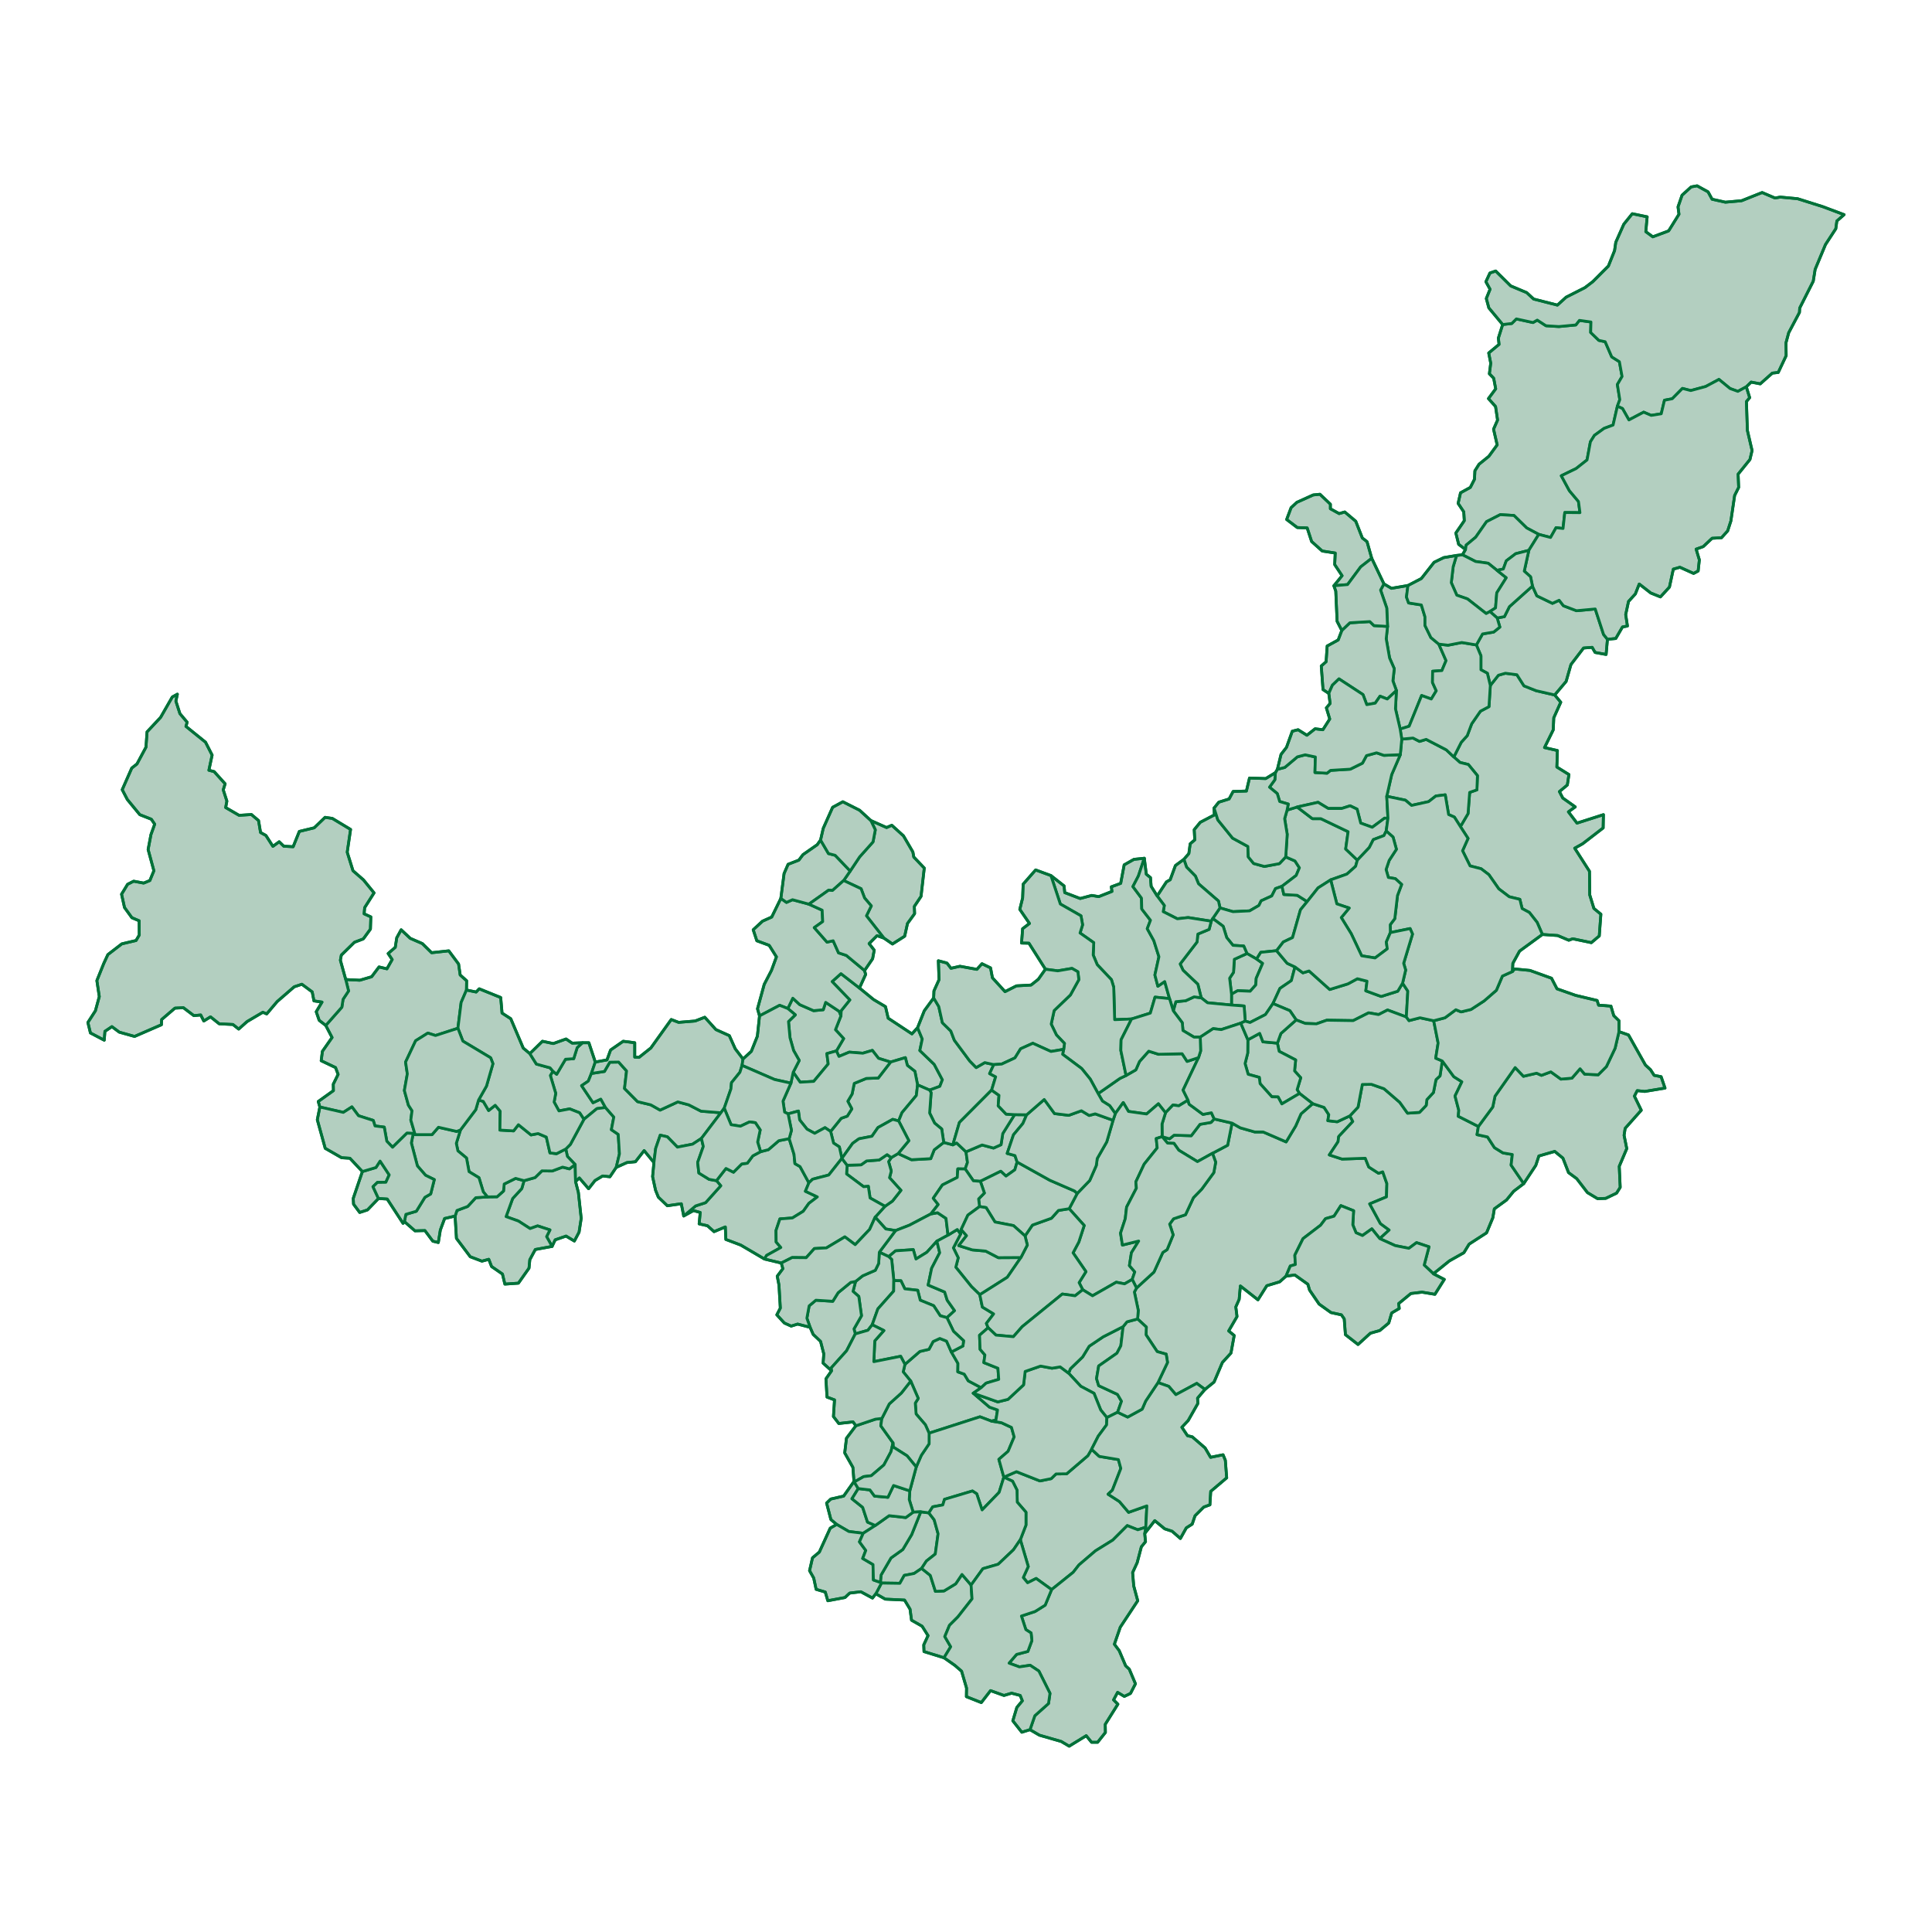 <?xml version='1.0' encoding='UTF-8' ?>
<svg xmlns='http://www.w3.org/2000/svg' xmlns:xlink='http://www.w3.org/1999/xlink' class='svglite' width='144.00pt' height='144.00pt' viewBox='0 0 144.00 144.00'>
<defs>
  <style type='text/css'><![CDATA[
    .svglite line, .svglite polyline, .svglite polygon, .svglite path, .svglite rect, .svglite circle {
      fill: none;
      stroke: #000000;
      stroke-linecap: round;
      stroke-linejoin: round;
      stroke-miterlimit: 10.00;
    }
    .svglite text {
      white-space: pre;
    }
  ]]></style>
</defs>
<rect width='100%' height='100%' style='stroke: none; fill: none;'/>
<defs>
  <clipPath id='cpMC4wMHwxNDQuMDB8MC4wMHwxNDQuMDA='>
    <rect x='0.00' y='0.00' width='144.00' height='144.00' />
  </clipPath>
</defs>
<g clip-path='url(#cpMC4wMHwxNDQuMDB8MC4wMHwxNDQuMDA=)'>
</g>
<defs>
  <clipPath id='cpMC4wMHwxNDQuMDB8OC4wNHwxMzUuOTY='>
    <rect x='0.00' y='8.04' width='144.00' height='127.92' />
  </clipPath>
</defs>
<g clip-path='url(#cpMC4wMHwxNDQuMDB8OC4wNHwxMzUuOTY=)'>
</g>
<g clip-path='url(#cpMC4wMHwxNDQuMDB8MC4wMHwxNDQuMDA=)'>
</g>
<g clip-path='url(#cpMC4wMHwxNDQuMDB8OC4wNHwxMzUuOTY=)'>
<path d='M 71.02 85.33 L 70.34 85.15 L 69.63 85.70 L 69.37 86.36 L 67.94 86.44 L 66.94 85.98 L 66.43 86.28 L 66.23 86.58 L 66.43 87.28 L 66.30 87.78 L 67.15 88.72 L 66.52 89.52 L 65.96 89.91 L 65.23 90.72 L 66.02 91.60 L 66.75 91.72 L 67.78 91.32 L 69.38 90.48 L 69.93 89.78 L 69.56 89.31 L 70.24 88.32 L 71.35 87.76 L 71.39 87.12 L 71.94 87.13 L 72.11 86.64 L 72.00 85.85 L 71.30 85.19 L 71.02 85.33 Z' style='fill-rule: evenodd; fill: #B3CFC0; stroke-width: 0.21; stroke: #007139; stroke-linecap: butt;' />
<path d='M 69.23 112.76 L 68.63 112.68 L 67.95 114.38 L 67.29 115.49 L 66.41 116.12 L 65.67 117.39 L 65.62 117.94 L 65.70 117.99 L 67.07 118.01 L 67.40 117.42 L 68.13 117.28 L 68.69 116.90 L 69.05 116.35 L 69.71 115.83 L 69.92 114.32 L 69.63 113.28 L 69.23 112.76 Z' style='fill-rule: evenodd; fill: #B3CFC0; stroke-width: 0.21; stroke: #007139; stroke-linecap: butt;' />
<path d='M 100.61 83.17 L 99.67 83.61 L 98.97 83.53 L 99.04 83.08 L 98.69 82.54 L 97.84 82.26 L 96.97 83.02 L 96.57 83.93 L 95.86 85.11 L 94.15 84.37 L 93.52 84.37 L 92.44 84.06 L 91.83 83.71 L 91.50 85.36 L 90.37 85.96 L 90.61 86.62 L 90.47 87.40 L 89.57 88.63 L 88.95 89.27 L 88.36 90.54 L 87.47 90.84 L 87.18 91.24 L 87.44 92.04 L 86.99 93.14 L 86.67 93.35 L 86.01 94.81 L 84.71 96.00 L 84.55 96.30 L 84.84 97.67 L 84.79 98.31 L 85.44 98.91 L 85.42 99.49 L 86.25 100.74 L 86.92 100.93 L 87.02 101.55 L 86.31 103.05 L 87.11 103.33 L 87.64 103.95 L 89.20 103.11 L 89.81 103.56 L 90.49 103.01 L 91.11 101.55 L 91.75 100.85 L 91.99 99.54 L 91.58 99.20 L 92.20 98.13 L 92.11 97.41 L 92.36 96.85 L 92.45 95.85 L 93.76 96.88 L 94.42 95.83 L 95.38 95.54 L 95.85 95.12 L 96.17 94.36 L 96.55 94.25 L 96.51 93.55 L 97.12 92.32 L 98.43 91.32 L 98.80 90.83 L 99.43 90.65 L 99.94 89.86 L 100.89 90.24 L 100.83 91.29 L 101.07 91.88 L 101.55 92.09 L 102.25 91.59 L 102.84 92.32 L 103.54 91.68 L 102.89 91.20 L 102.09 89.73 L 103.34 89.21 L 103.37 88.22 L 103.06 87.34 L 102.75 87.45 L 102.02 86.98 L 101.76 86.33 L 100.03 86.39 L 99.08 86.08 L 99.73 85.10 L 99.78 84.71 L 100.83 83.59 L 100.61 83.17 Z' style='fill-rule: evenodd; fill: #B3CFC0; stroke-width: 0.21; stroke: #007139; stroke-linecap: butt;' />
<path d='M 64.06 73.64 L 62.68 72.57 L 62.02 73.16 L 63.34 74.53 L 62.69 75.34 L 62.68 75.71 L 62.27 76.75 L 62.88 77.41 L 62.34 78.33 L 62.53 78.74 L 63.30 78.42 L 64.31 78.50 L 65.02 78.29 L 65.48 78.88 L 66.38 79.16 L 67.48 78.83 L 67.63 79.41 L 68.19 79.85 L 68.39 80.86 L 69.29 81.25 L 70.05 80.97 L 70.24 80.48 L 69.63 79.33 L 68.56 78.30 L 68.74 77.44 L 68.39 76.60 L 67.97 77.06 L 66.20 75.89 L 66.00 75.03 L 65.11 74.50 L 64.06 73.64 Z' style='fill-rule: evenodd; fill: #B3CFC0; stroke-width: 0.21; stroke: #007139; stroke-linecap: butt;' />
<path d='M 95.83 63.87 L 95.36 64.37 L 94.24 64.58 L 93.44 64.36 L 93.04 63.87 L 93.01 63.09 L 91.87 62.47 L 90.77 61.11 L 90.49 60.23 L 90.51 60.74 L 89.46 61.29 L 89.01 61.84 L 89.05 62.60 L 88.71 62.89 L 88.61 63.62 L 88.24 64.05 L 88.44 64.63 L 89.10 65.30 L 89.33 65.87 L 90.82 67.16 L 90.93 67.67 L 91.90 67.95 L 93.14 67.89 L 93.83 67.49 L 94.00 67.14 L 94.79 66.78 L 95.07 66.23 L 95.55 66.06 L 96.61 65.25 L 96.85 64.68 L 96.52 64.17 L 95.83 63.87 Z' style='fill-rule: evenodd; fill: #B3CFC0; stroke-width: 0.21; stroke: #007139; stroke-linecap: butt;' />
<path d='M 83.30 105.26 L 83.59 104.44 L 83.29 103.93 L 81.89 103.28 L 81.73 102.75 L 81.89 101.81 L 83.25 100.86 L 83.54 100.31 L 83.71 98.88 L 82.22 99.64 L 81.18 100.34 L 80.69 101.14 L 79.78 102.02 L 79.65 102.35 L 80.56 103.33 L 81.54 103.85 L 82.04 105.09 L 82.50 105.66 L 83.30 105.26 Z' style='fill-rule: evenodd; fill: #B3CFC0; stroke-width: 0.21; stroke: #007139; stroke-linecap: butt;' />
<path d='M 97.43 67.20 L 96.69 66.73 L 95.69 66.67 L 95.55 66.06 L 95.07 66.23 L 94.79 66.78 L 94.00 67.14 L 93.83 67.49 L 93.14 67.89 L 91.90 67.95 L 90.93 67.67 L 90.39 68.46 L 91.17 69.04 L 91.43 69.88 L 91.90 70.46 L 92.70 70.51 L 92.94 71.07 L 93.66 71.48 L 93.97 70.98 L 95.15 70.86 L 95.65 70.21 L 96.34 69.88 L 96.93 67.81 L 97.43 67.20 Z' style='fill-rule: evenodd; fill: #B3CFC0; stroke-width: 0.21; stroke: #007139; stroke-linecap: butt;' />
<path d='M 103.71 43.85 L 103.15 43.52 L 102.90 43.98 L 103.36 45.32 L 103.42 46.69 L 103.32 47.61 L 103.57 49.04 L 103.92 49.84 L 103.82 50.75 L 104.08 51.47 L 104.01 52.83 L 104.36 54.34 L 105.03 54.13 L 105.96 51.84 L 106.68 52.10 L 107.05 51.49 L 106.77 50.87 L 106.78 50.03 L 107.47 49.98 L 107.78 49.24 L 107.24 48.01 L 106.65 47.52 L 106.21 46.62 L 106.21 45.98 L 105.94 45.09 L 104.99 44.94 L 104.83 44.50 L 104.94 43.64 L 103.71 43.85 Z' style='fill-rule: evenodd; fill: #B3CFC0; stroke-width: 0.21; stroke: #007139; stroke-linecap: butt;' />
<path d='M 70.66 92.06 L 70.51 90.81 L 69.88 90.39 L 69.38 90.48 L 67.78 91.32 L 66.75 91.72 L 65.54 93.33 L 66.24 93.66 L 66.75 93.23 L 68.07 93.14 L 68.27 93.84 L 69.08 93.34 L 69.83 92.51 L 70.66 92.06 Z' style='fill-rule: evenodd; fill: #B3CFC0; stroke-width: 0.21; stroke: #007139; stroke-linecap: butt;' />
<path d='M 44.37 79.16 L 43.89 77.72 L 43.42 77.72 L 43.02 78.08 L 42.76 78.91 L 42.15 78.95 L 41.49 80.07 L 41.21 79.84 L 41.02 80.16 L 41.42 81.49 L 41.30 82.14 L 41.66 82.80 L 42.46 82.65 L 43.20 82.94 L 43.52 83.43 L 44.49 82.63 L 45.13 82.55 L 44.78 81.92 L 44.20 82.19 L 43.35 80.92 L 43.85 80.58 L 44.08 80.01 L 44.37 79.16 Z' style='fill-rule: evenodd; fill: #B3CFC0; stroke-width: 0.21; stroke: #007139; stroke-linecap: butt;' />
<path d='M 42.90 88.07 L 42.87 86.80 L 42.44 87.12 L 41.93 86.99 L 41.16 87.28 L 40.39 87.27 L 39.88 87.77 L 39.06 88.00 L 38.89 88.59 L 38.21 89.33 L 37.72 90.68 L 38.64 91.01 L 39.51 91.57 L 40.07 91.37 L 40.99 91.67 L 40.74 92.17 L 41.15 92.90 L 41.38 92.41 L 42.19 92.13 L 42.81 92.50 L 43.16 91.84 L 43.32 90.81 L 43.11 88.88 L 42.90 88.07 Z' style='fill-rule: evenodd; fill: #B3CFC0; stroke-width: 0.21; stroke: #007139; stroke-linecap: butt;' />
<path d='M 93.66 71.48 L 92.94 71.07 L 92.00 71.50 L 91.94 72.47 L 91.65 72.91 L 91.79 74.10 L 92.25 73.84 L 93.18 73.88 L 93.60 73.41 L 93.63 72.92 L 94.11 71.80 L 93.66 71.48 Z' style='fill-rule: evenodd; fill: #B3CFC0; stroke-width: 0.21; stroke: #007139; stroke-linecap: butt;' />
<path d='M 45.13 82.55 L 44.49 82.63 L 43.52 83.43 L 42.51 85.30 L 42.17 85.64 L 42.29 86.19 L 42.87 86.80 L 42.90 88.07 L 43.18 87.80 L 43.87 88.60 L 44.35 87.99 L 44.92 87.65 L 45.46 87.71 L 45.93 87.01 L 46.17 86.00 L 46.08 84.55 L 45.57 84.20 L 45.75 83.26 L 45.13 82.55 Z' style='fill-rule: evenodd; fill: #B3CFC0; stroke-width: 0.21; stroke: #007139; stroke-linecap: butt;' />
<path d='M 85.40 113.83 L 85.48 112.24 L 84.12 112.72 L 83.44 111.92 L 82.59 111.37 L 82.91 111.07 L 83.54 109.45 L 83.36 108.79 L 81.93 108.55 L 81.36 108.02 L 81.08 108.50 L 79.50 109.85 L 78.71 109.86 L 78.35 110.21 L 77.51 110.38 L 75.76 109.69 L 74.82 110.10 L 75.47 110.40 L 75.80 111.06 L 75.82 111.96 L 76.47 112.71 L 76.47 113.67 L 76.05 114.76 L 76.64 116.76 L 76.27 117.58 L 76.59 117.97 L 77.23 117.65 L 78.38 118.48 L 79.99 117.19 L 80.42 116.64 L 81.65 115.59 L 82.94 114.79 L 84.02 113.71 L 84.80 114.02 L 85.40 113.83 Z' style='fill-rule: evenodd; fill: #B3CFC0; stroke-width: 0.21; stroke: #007139; stroke-linecap: butt;' />
<path d='M 90.93 67.67 L 90.82 67.16 L 89.33 65.87 L 89.10 65.30 L 88.44 64.63 L 88.24 64.05 L 87.61 64.51 L 87.22 65.57 L 86.94 65.73 L 86.25 66.78 L 86.78 67.49 L 86.70 67.95 L 87.75 68.48 L 88.56 68.39 L 90.28 68.66 L 90.39 68.46 L 90.93 67.67 Z' style='fill-rule: evenodd; fill: #B3CFC0; stroke-width: 0.21; stroke: #007139; stroke-linecap: butt;' />
<path d='M 70.91 100.77 L 70.55 99.96 L 70.05 99.76 L 69.55 99.99 L 69.24 100.57 L 68.56 100.73 L 67.45 101.69 L 67.32 102.25 L 67.88 102.94 L 68.44 104.23 L 68.22 104.58 L 68.28 105.39 L 68.97 106.19 L 69.25 106.82 L 73.04 105.60 L 73.89 105.92 L 74.23 105.85 L 74.35 105.09 L 73.75 104.88 L 72.54 103.84 L 73.13 103.43 L 72.17 102.92 L 71.87 102.42 L 71.39 102.25 L 71.40 101.62 L 70.91 100.77 Z' style='fill-rule: evenodd; fill: #B3CFC0; stroke-width: 0.21; stroke: #007139; stroke-linecap: butt;' />
<path d='M 53.73 82.94 L 52.25 82.82 L 51.34 82.35 L 50.52 82.13 L 49.20 82.74 L 48.51 82.35 L 47.52 82.11 L 46.55 81.13 L 46.70 79.82 L 46.11 79.16 L 45.45 79.17 L 45.05 79.86 L 44.08 80.01 L 43.85 80.58 L 43.35 80.92 L 44.20 82.19 L 44.78 81.92 L 45.13 82.55 L 45.75 83.26 L 45.57 84.20 L 46.08 84.55 L 46.17 86.00 L 45.93 87.01 L 46.73 86.65 L 47.36 86.59 L 48.01 85.76 L 48.74 86.65 L 48.87 85.60 L 49.21 84.61 L 49.74 84.73 L 50.49 85.50 L 51.62 85.28 L 52.28 84.85 L 53.73 82.94 Z' style='fill-rule: evenodd; fill: #B3CFC0; stroke-width: 0.21; stroke: #007139; stroke-linecap: butt;' />
<path d='M 120.55 30.28 L 120.73 29.79 L 120.55 28.66 L 120.90 28.06 L 120.70 26.96 L 120.13 26.60 L 119.64 25.47 L 119.17 25.37 L 118.56 24.78 L 118.58 24.00 L 117.72 23.88 L 117.45 24.22 L 116.19 24.34 L 115.23 24.28 L 114.58 23.86 L 114.26 24.04 L 113.02 23.77 L 112.68 24.11 L 112.00 24.19 L 111.68 25.20 L 111.73 25.67 L 110.96 26.31 L 111.11 27.07 L 111.01 27.86 L 111.33 28.19 L 111.48 28.98 L 110.94 29.71 L 111.47 30.30 L 111.62 31.31 L 111.32 31.99 L 111.59 33.16 L 110.97 34.01 L 110.24 34.60 L 109.93 35.09 L 109.90 35.72 L 109.59 36.33 L 108.86 36.73 L 108.68 37.52 L 109.10 38.15 L 109.14 38.81 L 108.51 39.73 L 108.72 40.57 L 109.23 40.96 L 109.28 40.63 L 109.99 40.04 L 110.80 38.88 L 111.82 38.36 L 112.84 38.42 L 113.79 39.35 L 114.69 39.83 L 115.57 40.06 L 115.98 39.33 L 116.50 39.39 L 116.63 38.20 L 117.76 38.21 L 117.65 37.38 L 116.97 36.57 L 116.37 35.46 L 117.48 34.92 L 118.29 34.28 L 118.54 32.93 L 118.84 32.45 L 119.56 31.93 L 120.23 31.68 L 120.55 30.28 Z' style='fill-rule: evenodd; fill: #B3CFC0; stroke-width: 0.21; stroke: #007139; stroke-linecap: butt;' />
<path d='M 115.88 51.80 L 114.49 51.48 L 113.59 51.12 L 113.06 50.29 L 112.20 50.18 L 111.68 50.33 L 111.08 51.09 L 110.98 52.67 L 110.34 53.01 L 109.69 53.95 L 109.36 54.83 L 108.91 55.33 L 108.36 56.42 L 108.82 56.83 L 109.44 56.98 L 110.12 57.81 L 110.08 58.87 L 109.54 59.06 L 109.42 60.64 L 108.85 61.61 L 109.42 62.49 L 109.01 63.41 L 109.57 64.54 L 110.39 64.75 L 110.97 65.19 L 111.71 66.25 L 112.49 66.84 L 113.28 67.03 L 113.45 67.72 L 113.99 68.01 L 114.57 68.75 L 114.96 69.65 L 116.10 69.73 L 116.93 70.08 L 117.22 69.97 L 118.61 70.26 L 119.20 69.76 L 119.32 68.14 L 118.80 67.71 L 118.49 66.70 L 118.47 64.94 L 117.37 63.22 L 117.96 62.89 L 119.49 61.71 L 119.51 60.72 L 117.54 61.35 L 116.90 60.51 L 117.41 60.14 L 116.48 59.48 L 116.23 59.00 L 116.82 58.51 L 116.94 57.73 L 116.04 57.17 L 116.08 55.94 L 115.12 55.72 L 115.77 54.40 L 115.81 53.50 L 116.33 52.34 L 115.88 51.80 Z' style='fill-rule: evenodd; fill: #B3CFC0; stroke-width: 0.21; stroke: #007139; stroke-linecap: butt;' />
<path d='M 67.34 62.30 L 66.47 61.51 L 66.08 61.68 L 64.91 61.16 L 65.24 61.85 L 65.07 62.75 L 64.07 63.87 L 63.37 64.92 L 62.88 65.63 L 64.18 66.24 L 64.44 66.93 L 64.94 67.52 L 64.58 68.26 L 65.88 69.92 L 66.52 70.36 L 67.43 69.78 L 67.64 68.83 L 68.17 68.10 L 68.15 67.56 L 68.65 66.81 L 68.89 64.70 L 68.11 63.88 L 68.04 63.50 L 67.34 62.30 Z' style='fill-rule: evenodd; fill: #B3CFC0; stroke-width: 0.21; stroke: #007139; stroke-linecap: butt;' />
<path d='M 76.52 83.09 L 75.62 83.08 L 74.74 84.49 L 74.61 85.32 L 74.05 85.57 L 73.20 85.34 L 72.00 85.85 L 72.11 86.64 L 71.94 87.13 L 72.55 88.01 L 73.07 88.05 L 74.59 87.30 L 74.98 87.66 L 75.64 87.19 L 75.81 86.61 L 75.65 86.13 L 75.07 85.97 L 75.54 84.58 L 76.24 83.74 L 76.52 83.09 Z' style='fill-rule: evenodd; fill: #B3CFC0; stroke-width: 0.21; stroke: #007139; stroke-linecap: butt;' />
<path d='M 76.09 93.73 L 74.41 93.74 L 73.47 93.25 L 72.47 93.16 L 71.46 92.84 L 72.04 92.10 L 71.64 91.64 L 71.60 91.97 L 71.06 93.01 L 71.42 93.75 L 71.24 94.45 L 72.41 95.90 L 73.03 96.50 L 75.08 95.20 L 76.09 93.73 Z' style='fill-rule: evenodd; fill: #B3CFC0; stroke-width: 0.21; stroke: #007139; stroke-linecap: butt;' />
<path d='M 74.07 79.35 L 73.40 79.20 L 72.76 79.57 L 72.28 79.08 L 71.13 77.53 L 70.87 76.85 L 70.24 76.23 L 69.97 75.02 L 69.59 74.38 L 68.89 75.34 L 68.39 76.60 L 68.74 77.44 L 68.56 78.30 L 69.63 79.33 L 70.24 80.48 L 70.05 80.97 L 69.29 81.25 L 69.40 81.44 L 69.29 82.96 L 69.66 83.71 L 70.19 84.15 L 70.34 85.15 L 71.02 85.33 L 71.51 83.66 L 73.91 81.25 L 74.21 80.26 L 73.76 80.02 L 74.07 79.35 Z' style='fill-rule: evenodd; fill: #B3CFC0; stroke-width: 0.21; stroke: #007139; stroke-linecap: butt;' />
<path d='M 39.06 88.00 L 38.43 87.83 L 37.58 88.25 L 37.53 88.77 L 37.05 89.20 L 36.33 89.21 L 35.46 89.27 L 34.86 89.92 L 34.06 90.22 L 33.92 90.64 L 34.02 92.30 L 35.05 93.67 L 35.92 94.00 L 36.43 93.86 L 36.64 94.40 L 37.45 94.96 L 37.63 95.71 L 38.64 95.64 L 39.43 94.52 L 39.49 93.89 L 39.90 93.13 L 41.15 92.90 L 40.74 92.17 L 40.99 91.67 L 40.07 91.37 L 39.51 91.57 L 38.64 91.01 L 37.72 90.68 L 38.21 89.33 L 38.89 88.59 L 39.06 88.00 Z' style='fill-rule: evenodd; fill: #B3CFC0; stroke-width: 0.21; stroke: #007139; stroke-linecap: butt;' />
<path d='M 96.52 72.07 L 95.94 71.80 L 95.15 70.86 L 93.97 70.98 L 93.66 71.48 L 94.11 71.80 L 93.63 72.92 L 93.60 73.41 L 93.18 73.88 L 92.25 73.84 L 91.79 74.10 L 91.79 74.91 L 92.73 74.98 L 92.81 76.11 L 93.17 76.21 L 94.32 75.62 L 94.88 74.80 L 95.40 73.67 L 96.25 73.09 L 96.52 72.07 Z' style='fill-rule: evenodd; fill: #B3CFC0; stroke-width: 0.21; stroke: #007139; stroke-linecap: butt;' />
<path d='M 99.16 37.58 L 98.38 36.84 L 97.88 36.89 L 96.66 37.44 L 96.23 37.84 L 95.90 38.72 L 96.69 39.32 L 97.43 39.35 L 97.76 40.36 L 98.55 41.07 L 99.52 41.22 L 99.48 42.08 L 100.03 42.91 L 99.42 43.66 L 100.44 43.57 L 101.42 42.25 L 102.24 41.61 L 101.89 40.37 L 101.54 40.10 L 101.05 38.85 L 100.23 38.16 L 99.81 38.28 L 99.16 37.92 L 99.16 37.58 Z' style='fill-rule: evenodd; fill: #B3CFC0; stroke-width: 0.21; stroke: #007139; stroke-linecap: butt;' />
<path d='M 132.69 14.69 L 132.30 14.76 L 131.34 14.35 L 129.81 14.96 L 128.60 15.07 L 127.61 14.85 L 127.31 14.30 L 126.49 13.85 L 126.05 13.93 L 125.37 14.55 L 125.07 15.42 L 125.14 15.97 L 124.37 17.21 L 123.19 17.65 L 122.67 17.27 L 122.77 16.16 L 121.66 15.93 L 121.03 16.71 L 120.43 18.06 L 120.34 18.68 L 119.88 19.83 L 118.72 20.99 L 118.13 21.44 L 116.73 22.15 L 116.08 22.74 L 114.31 22.29 L 113.79 21.81 L 112.60 21.31 L 111.48 20.20 L 111.05 20.35 L 110.75 21.00 L 111.06 21.56 L 110.78 22.25 L 110.97 22.95 L 112.00 24.19 L 112.68 24.11 L 113.02 23.77 L 114.26 24.04 L 114.58 23.86 L 115.23 24.28 L 116.19 24.34 L 117.45 24.22 L 117.72 23.88 L 118.58 24.00 L 118.56 24.78 L 119.17 25.37 L 119.64 25.47 L 120.13 26.60 L 120.70 26.96 L 120.90 28.06 L 120.55 28.66 L 120.73 29.79 L 120.55 30.28 L 120.93 30.45 L 121.41 31.30 L 122.51 30.72 L 123.07 30.96 L 123.82 30.84 L 124.06 29.83 L 124.64 29.72 L 125.40 28.95 L 126.02 29.11 L 127.13 28.81 L 128.12 28.28 L 128.95 28.96 L 129.53 29.17 L 130.16 28.83 L 130.52 28.48 L 131.20 28.61 L 132.10 27.81 L 132.54 27.76 L 133.13 26.51 L 133.12 25.54 L 133.32 24.80 L 134.12 23.29 L 134.14 22.96 L 135.15 20.96 L 135.29 20.08 L 136.06 18.23 L 136.83 17.05 L 136.91 16.47 L 137.45 16.00 L 135.85 15.40 L 133.98 14.81 L 132.69 14.69 Z' style='fill-rule: evenodd; fill: #B3CFC0; stroke-width: 0.21; stroke: #007139; stroke-linecap: butt;' />
<path d='M 66.43 86.28 L 66.12 86.06 L 65.53 86.46 L 64.59 86.53 L 64.18 86.82 L 63.14 86.85 L 63.10 87.50 L 64.37 88.45 L 64.72 88.42 L 64.85 89.29 L 65.96 89.91 L 66.52 89.52 L 67.15 88.72 L 66.30 87.78 L 66.43 87.28 L 66.23 86.58 L 66.43 86.28 Z' style='fill-rule: evenodd; fill: #B3CFC0; stroke-width: 0.21; stroke: #007139; stroke-linecap: butt;' />
<path d='M 91.83 83.71 L 90.50 83.40 L 90.26 83.66 L 89.44 83.80 L 88.79 84.65 L 87.51 84.61 L 87.17 84.88 L 86.62 84.72 L 87.02 85.20 L 87.50 85.22 L 87.86 85.73 L 89.25 86.58 L 90.37 85.96 L 91.50 85.36 L 91.83 83.71 Z' style='fill-rule: evenodd; fill: #B3CFC0; stroke-width: 0.21; stroke: #007139; stroke-linecap: butt;' />
<path d='M 68.39 80.86 L 68.19 79.85 L 67.63 79.41 L 67.48 78.83 L 66.38 79.16 L 65.46 80.35 L 64.57 80.38 L 63.67 80.75 L 63.51 81.54 L 63.19 82.08 L 63.49 82.65 L 63.15 83.19 L 62.70 83.35 L 61.91 84.33 L 62.13 85.20 L 62.56 85.48 L 62.75 86.34 L 63.55 85.22 L 64.02 84.88 L 64.99 84.69 L 65.44 84.04 L 66.54 83.43 L 66.98 83.55 L 67.23 82.93 L 68.30 81.65 L 68.39 80.86 Z' style='fill-rule: evenodd; fill: #B3CFC0; stroke-width: 0.21; stroke: #007139; stroke-linecap: butt;' />
<path d='M 72.38 118.14 L 71.70 117.35 L 71.23 118.05 L 70.36 118.58 L 69.72 118.61 L 69.34 117.42 L 68.69 116.90 L 68.13 117.28 L 67.40 117.42 L 67.07 118.01 L 65.70 117.99 L 65.28 118.79 L 65.98 119.19 L 67.42 119.26 L 67.83 119.94 L 67.94 120.76 L 68.73 121.21 L 69.17 121.91 L 68.85 122.60 L 68.87 123.10 L 70.36 123.56 L 70.86 122.74 L 70.42 121.98 L 70.77 121.14 L 71.40 120.51 L 72.45 119.17 L 72.38 118.14 Z' style='fill-rule: evenodd; fill: #B3CFC0; stroke-width: 0.21; stroke: #007139; stroke-linecap: butt;' />
<path d='M 85.29 63.97 L 84.52 64.05 L 83.79 64.46 L 83.53 65.84 L 82.83 66.10 L 82.88 66.44 L 81.89 66.83 L 81.37 66.74 L 80.51 66.97 L 79.36 66.53 L 79.31 66.03 L 78.33 65.26 L 79.03 67.38 L 80.57 68.26 L 80.69 68.93 L 80.50 69.54 L 81.52 70.26 L 81.48 71.18 L 81.78 71.90 L 82.84 73.02 L 83.01 73.58 L 83.08 76.00 L 84.34 75.95 L 85.74 75.51 L 86.09 74.32 L 87.17 74.43 L 86.81 73.16 L 86.30 73.51 L 86.08 72.67 L 86.38 71.31 L 86.00 70.11 L 85.51 69.22 L 85.75 68.59 L 85.10 67.75 L 85.08 66.94 L 84.44 66.08 L 84.85 65.29 L 85.29 63.97 Z' style='fill-rule: evenodd; fill: #B3CFC0; stroke-width: 0.21; stroke: #007139; stroke-linecap: butt;' />
<path d='M 119.81 47.65 L 119.52 47.29 L 118.90 45.39 L 117.50 45.52 L 116.53 45.15 L 116.21 44.74 L 115.71 44.97 L 114.55 44.41 L 114.22 43.68 L 112.50 45.22 L 112.13 45.96 L 111.59 46.06 L 111.79 46.74 L 111.33 47.11 L 110.50 47.25 L 110.04 48.07 L 110.38 48.88 L 110.38 49.92 L 110.86 50.18 L 111.08 51.09 L 111.68 50.33 L 112.20 50.18 L 113.06 50.29 L 113.59 51.12 L 114.49 51.48 L 115.88 51.80 L 116.73 50.79 L 117.09 49.53 L 118.03 48.30 L 118.67 48.25 L 118.89 48.63 L 119.71 48.78 L 119.81 47.65 Z' style='fill-rule: evenodd; fill: #B3CFC0; stroke-width: 0.21; stroke: #007139; stroke-linecap: butt;' />
<path d='M 114.69 39.83 L 113.79 39.35 L 112.84 38.42 L 111.82 38.36 L 110.80 38.88 L 109.99 40.04 L 109.28 40.63 L 109.23 40.96 L 109.00 41.35 L 109.98 41.85 L 110.92 41.98 L 111.58 42.51 L 112.05 42.41 L 112.27 41.80 L 112.97 41.27 L 113.95 41.02 L 114.69 39.83 Z' style='fill-rule: evenodd; fill: #B3CFC0; stroke-width: 0.21; stroke: #007139; stroke-linecap: butt;' />
<path d='M 89.33 78.83 L 88.48 79.11 L 88.11 78.54 L 86.35 78.58 L 85.62 78.35 L 84.93 79.12 L 84.66 79.74 L 83.93 80.16 L 83.47 80.38 L 81.85 81.51 L 82.17 82.07 L 82.71 82.41 L 83.13 83.00 L 83.72 82.18 L 84.11 82.84 L 85.46 83.03 L 86.34 82.27 L 86.87 82.94 L 87.43 82.36 L 87.86 82.42 L 88.55 82.00 L 88.18 81.25 L 89.33 78.83 Z' style='fill-rule: evenodd; fill: #B3CFC0; stroke-width: 0.21; stroke: #007139; stroke-linecap: butt;' />
<path d='M 92.94 71.07 L 92.70 70.51 L 91.90 70.46 L 91.43 69.88 L 91.17 69.04 L 90.39 68.46 L 90.28 68.66 L 90.12 69.27 L 89.28 69.62 L 89.22 70.21 L 87.96 71.85 L 88.18 72.32 L 89.28 73.36 L 89.53 74.37 L 90.00 74.74 L 91.79 74.91 L 91.79 74.10 L 91.65 72.91 L 91.94 72.47 L 92.00 71.50 L 92.94 71.07 Z' style='fill-rule: evenodd; fill: #B3CFC0; stroke-width: 0.21; stroke: #007139; stroke-linecap: butt;' />
<path d='M 62.68 75.71 L 62.55 75.38 L 61.54 74.71 L 61.36 75.26 L 60.64 75.33 L 59.61 74.88 L 59.09 74.40 L 58.72 75.17 L 59.28 75.64 L 58.77 76.14 L 58.88 77.34 L 59.15 78.30 L 59.57 79.04 L 59.12 79.92 L 59.64 80.66 L 60.65 80.60 L 61.73 79.30 L 61.63 78.53 L 62.34 78.33 L 62.88 77.41 L 62.27 76.75 L 62.68 75.71 Z' style='fill-rule: evenodd; fill: #B3CFC0; stroke-width: 0.21; stroke: #007139; stroke-linecap: butt;' />
<path d='M 104.54 73.28 L 104.18 73.88 L 102.94 74.27 L 101.80 73.85 L 101.89 73.13 L 101.17 72.95 L 100.47 73.33 L 99.11 73.75 L 97.57 72.37 L 97.11 72.51 L 96.52 72.07 L 96.25 73.09 L 95.40 73.67 L 94.88 74.80 L 96.14 75.33 L 96.61 76.02 L 97.28 76.28 L 98.12 76.31 L 98.89 76.04 L 100.86 76.07 L 102.01 75.49 L 102.75 75.62 L 103.42 75.28 L 104.82 75.80 L 104.93 73.87 L 104.54 73.28 Z' style='fill-rule: evenodd; fill: #B3CFC0; stroke-width: 0.21; stroke: #007139; stroke-linecap: butt;' />
<path d='M 74.82 110.10 L 74.45 108.77 L 75.14 108.17 L 75.59 107.10 L 75.39 106.39 L 74.64 106.04 L 73.89 105.92 L 73.04 105.60 L 69.25 106.82 L 69.25 107.61 L 68.67 108.47 L 68.29 109.34 L 67.81 111.12 L 67.77 111.77 L 68.06 112.71 L 68.63 112.68 L 69.23 112.76 L 69.52 112.31 L 70.27 112.17 L 70.40 111.75 L 72.48 111.13 L 72.80 111.34 L 73.20 112.54 L 74.47 111.23 L 74.82 110.10 Z' style='fill-rule: evenodd; fill: #B3CFC0; stroke-width: 0.21; stroke: #007139; stroke-linecap: butt;' />
<path d='M 111.58 42.51 L 110.92 41.98 L 109.98 41.85 L 109.00 41.35 L 108.56 41.40 L 108.31 42.24 L 108.17 43.43 L 108.58 44.36 L 109.38 44.64 L 110.77 45.73 L 111.05 45.58 L 111.47 45.31 L 111.56 44.19 L 112.27 43.06 L 111.58 42.51 Z' style='fill-rule: evenodd; fill: #B3CFC0; stroke-width: 0.21; stroke: #007139; stroke-linecap: butt;' />
<path d='M 63.97 110.95 L 63.67 110.46 L 63.65 110.42 L 62.88 111.51 L 61.92 111.73 L 61.61 112.03 L 61.93 113.26 L 62.36 113.62 L 63.27 114.15 L 64.34 114.28 L 65.24 113.70 L 64.66 113.45 L 64.30 112.35 L 63.50 111.71 L 63.97 110.95 Z' style='fill-rule: evenodd; fill: #B3CFC0; stroke-width: 0.21; stroke: #007139; stroke-linecap: butt;' />
<path d='M 64.34 114.28 L 63.27 114.15 L 62.36 113.62 L 61.88 113.90 L 61.07 115.68 L 60.56 116.11 L 60.34 117.07 L 60.65 117.62 L 60.83 118.46 L 61.51 118.66 L 61.70 119.31 L 62.98 119.07 L 63.33 118.74 L 64.16 118.64 L 65.03 119.11 L 65.28 118.79 L 65.70 117.99 L 65.62 117.94 L 65.10 117.76 L 65.07 116.61 L 64.30 116.16 L 64.53 115.56 L 64.06 114.92 L 64.34 114.28 Z' style='fill-rule: evenodd; fill: #B3CFC0; stroke-width: 0.21; stroke: #007139; stroke-linecap: butt;' />
<path d='M 130.16 28.83 L 129.53 29.17 L 128.95 28.96 L 128.12 28.28 L 127.13 28.81 L 126.02 29.11 L 125.40 28.95 L 124.64 29.72 L 124.06 29.83 L 123.82 30.84 L 123.07 30.96 L 122.51 30.72 L 121.41 31.30 L 120.93 30.45 L 120.55 30.28 L 120.23 31.68 L 119.56 31.93 L 118.84 32.45 L 118.54 32.93 L 118.29 34.28 L 117.48 34.92 L 116.37 35.46 L 116.97 36.57 L 117.65 37.38 L 117.76 38.21 L 116.63 38.20 L 116.50 39.39 L 115.98 39.33 L 115.57 40.06 L 114.69 39.83 L 113.95 41.02 L 113.61 42.57 L 114.08 42.99 L 114.22 43.68 L 114.55 44.41 L 115.71 44.97 L 116.21 44.74 L 116.53 45.15 L 117.50 45.52 L 118.90 45.39 L 119.52 47.29 L 119.81 47.65 L 120.43 47.59 L 120.93 46.73 L 121.30 46.66 L 121.17 45.81 L 121.38 44.83 L 121.89 44.27 L 122.18 43.53 L 123.04 44.20 L 123.76 44.49 L 124.43 43.76 L 124.72 42.42 L 125.21 42.28 L 126.23 42.74 L 126.57 42.56 L 126.66 41.73 L 126.42 40.93 L 126.95 40.74 L 127.61 40.12 L 128.31 40.08 L 128.77 39.57 L 129.01 38.83 L 129.29 36.93 L 129.59 36.33 L 129.55 35.34 L 130.43 34.25 L 130.59 33.58 L 130.24 32.08 L 130.17 29.93 L 130.41 29.64 L 130.16 28.83 Z' style='fill-rule: evenodd; fill: #B3CFC0; stroke-width: 0.21; stroke: #007139; stroke-linecap: butt;' />
<path d='M 90.50 83.40 L 90.29 82.94 L 89.66 83.06 L 88.63 82.30 L 88.55 82.00 L 87.86 82.42 L 87.43 82.36 L 86.87 82.94 L 86.61 83.78 L 86.62 84.72 L 87.17 84.88 L 87.51 84.61 L 88.79 84.65 L 89.44 83.80 L 90.26 83.66 L 90.50 83.40 Z' style='fill-rule: evenodd; fill: #B3CFC0; stroke-width: 0.21; stroke: #007139; stroke-linecap: butt;' />
<path d='M 70.58 98.21 L 71.15 97.69 L 70.60 96.91 L 70.41 96.30 L 69.18 95.78 L 69.44 94.53 L 70.04 93.37 L 69.83 92.51 L 69.08 93.34 L 68.27 93.84 L 68.07 93.14 L 66.75 93.23 L 66.24 93.66 L 66.46 93.87 L 66.62 95.45 L 67.15 95.46 L 67.44 96.06 L 68.40 96.17 L 68.59 96.91 L 69.59 97.32 L 70.08 98.07 L 70.58 98.21 Z' style='fill-rule: evenodd; fill: #B3CFC0; stroke-width: 0.21; stroke: #007139; stroke-linecap: butt;' />
<path d='M 108.36 56.42 L 107.80 55.89 L 106.30 55.11 L 105.80 55.26 L 105.32 55.01 L 104.48 55.09 L 104.37 56.25 L 103.73 57.73 L 103.36 59.35 L 104.75 59.64 L 105.21 60.03 L 106.48 59.75 L 107.02 59.33 L 107.72 59.24 L 107.97 60.71 L 108.40 60.90 L 108.85 61.61 L 109.42 60.64 L 109.54 59.06 L 110.08 58.87 L 110.12 57.81 L 109.44 56.98 L 108.82 56.83 L 108.36 56.42 Z' style='fill-rule: evenodd; fill: #B3CFC0; stroke-width: 0.21; stroke: #007139; stroke-linecap: butt;' />
<path d='M 110.19 83.96 L 108.69 83.20 L 108.73 82.76 L 108.45 81.69 L 108.96 80.63 L 108.36 80.25 L 107.50 79.08 L 107.33 80.19 L 107.03 80.47 L 106.84 81.43 L 106.35 81.96 L 106.30 82.39 L 105.80 82.91 L 104.91 82.97 L 104.33 82.16 L 103.16 81.15 L 102.22 80.82 L 101.54 80.83 L 101.22 82.52 L 100.61 83.17 L 100.83 83.59 L 99.78 84.71 L 99.73 85.10 L 99.08 86.08 L 100.03 86.39 L 101.76 86.33 L 102.02 86.98 L 102.75 87.45 L 103.06 87.34 L 103.37 88.22 L 103.34 89.21 L 102.09 89.73 L 102.89 91.20 L 103.54 91.68 L 102.84 92.32 L 103.99 92.84 L 105.01 93.04 L 105.58 92.62 L 106.51 92.93 L 106.15 94.29 L 106.84 94.94 L 108.03 93.98 L 109.11 93.37 L 109.50 92.73 L 110.80 91.89 L 111.27 90.76 L 111.38 90.10 L 112.29 89.44 L 112.82 88.79 L 113.57 88.22 L 112.63 86.84 L 112.72 86.05 L 112.02 85.93 L 111.39 85.54 L 110.87 84.74 L 110.09 84.57 L 110.19 83.96 Z' style='fill-rule: evenodd; fill: #B3CFC0; stroke-width: 0.21; stroke: #007139; stroke-linecap: butt;' />
<path d='M 66.56 107.54 L 65.65 106.27 L 65.73 105.72 L 65.24 105.78 L 63.79 106.27 L 63.09 107.20 L 62.96 108.29 L 63.57 109.37 L 63.65 110.42 L 63.67 110.46 L 64.37 110.06 L 64.94 109.99 L 65.88 109.19 L 66.41 108.20 L 66.56 107.54 Z' style='fill-rule: evenodd; fill: #B3CFC0; stroke-width: 0.21; stroke: #007139; stroke-linecap: butt;' />
<path d='M 28.21 89.33 L 27.80 88.45 L 28.13 88.13 L 28.76 88.12 L 29.01 87.57 L 28.33 86.54 L 28.02 87.02 L 27.01 87.32 L 26.33 89.32 L 26.35 89.75 L 26.81 90.37 L 27.39 90.18 L 28.21 89.33 Z' style='fill-rule: evenodd; fill: #B3CFC0; stroke-width: 0.21; stroke: #007139; stroke-linecap: butt;' />
<path d='M 110.04 48.07 L 108.95 47.89 L 107.93 48.09 L 107.24 48.01 L 107.78 49.24 L 107.47 49.98 L 106.78 50.03 L 106.77 50.87 L 107.05 51.49 L 106.68 52.10 L 105.96 51.84 L 105.03 54.13 L 104.36 54.34 L 104.48 55.09 L 105.32 55.01 L 105.80 55.26 L 106.30 55.11 L 107.80 55.89 L 108.36 56.42 L 108.91 55.33 L 109.36 54.83 L 109.69 53.95 L 110.34 53.01 L 110.98 52.67 L 111.08 51.09 L 110.86 50.18 L 110.38 49.92 L 110.38 48.88 L 110.04 48.07 Z' style='fill-rule: evenodd; fill: #B3CFC0; stroke-width: 0.21; stroke: #007139; stroke-linecap: butt;' />
<path d='M 66.38 79.16 L 65.48 78.88 L 65.02 78.29 L 64.31 78.50 L 63.30 78.42 L 62.53 78.74 L 62.34 78.33 L 61.63 78.53 L 61.73 79.30 L 60.65 80.60 L 59.64 80.66 L 59.12 79.92 L 58.95 80.73 L 58.36 82.07 L 58.48 82.89 L 58.74 83.02 L 59.51 82.81 L 59.60 83.47 L 60.15 84.16 L 60.72 84.47 L 61.49 84.05 L 61.91 84.33 L 62.70 83.35 L 63.15 83.19 L 63.49 82.65 L 63.19 82.08 L 63.51 81.54 L 63.67 80.75 L 64.57 80.38 L 65.46 80.35 L 66.38 79.16 Z' style='fill-rule: evenodd; fill: #B3CFC0; stroke-width: 0.21; stroke: #007139; stroke-linecap: butt;' />
<path d='M 76.05 114.76 L 76.47 113.67 L 76.47 112.71 L 75.82 111.96 L 75.80 111.06 L 75.47 110.40 L 74.82 110.10 L 74.47 111.23 L 73.20 112.54 L 72.80 111.34 L 72.48 111.13 L 70.40 111.75 L 70.27 112.17 L 69.52 112.31 L 69.23 112.76 L 69.63 113.28 L 69.92 114.32 L 69.71 115.83 L 69.05 116.35 L 68.69 116.90 L 69.34 117.42 L 69.72 118.61 L 70.36 118.58 L 71.23 118.05 L 71.70 117.35 L 72.38 118.14 L 73.26 116.92 L 74.40 116.59 L 75.54 115.51 L 76.05 114.76 Z' style='fill-rule: evenodd; fill: #B3CFC0; stroke-width: 0.21; stroke: #007139; stroke-linecap: butt;' />
<path d='M 42.17 85.64 L 41.48 85.99 L 40.99 85.93 L 40.72 84.75 L 40.11 84.49 L 39.58 84.59 L 38.64 83.83 L 38.28 84.29 L 37.26 84.23 L 37.28 82.82 L 36.91 82.38 L 36.42 82.77 L 36.02 82.09 L 35.67 81.99 L 35.46 82.71 L 34.32 84.22 L 34.01 85.22 L 34.13 85.78 L 34.77 86.31 L 34.96 87.33 L 35.70 87.78 L 36.02 88.83 L 36.33 89.21 L 37.05 89.20 L 37.53 88.77 L 37.58 88.25 L 38.43 87.83 L 39.06 88.00 L 39.88 87.77 L 40.39 87.27 L 41.16 87.28 L 41.93 86.99 L 42.44 87.12 L 42.87 86.80 L 42.29 86.19 L 42.17 85.64 Z' style='fill-rule: evenodd; fill: #B3CFC0; stroke-width: 0.21; stroke: #007139; stroke-linecap: butt;' />
<path d='M 79.65 102.35 L 79.02 101.88 L 78.41 101.98 L 77.56 101.82 L 76.41 102.22 L 76.29 103.22 L 75.13 104.30 L 74.37 104.49 L 72.54 103.84 L 73.75 104.88 L 74.35 105.09 L 74.23 105.85 L 73.89 105.92 L 74.64 106.04 L 75.39 106.39 L 75.59 107.10 L 75.14 108.17 L 74.45 108.77 L 74.82 110.10 L 75.76 109.69 L 77.51 110.38 L 78.35 110.21 L 78.71 109.86 L 79.50 109.85 L 81.08 108.50 L 81.36 108.02 L 81.86 107.04 L 82.48 106.20 L 82.50 105.66 L 82.04 105.09 L 81.54 103.85 L 80.56 103.33 L 79.65 102.35 Z' style='fill-rule: evenodd; fill: #B3CFC0; stroke-width: 0.21; stroke: #007139; stroke-linecap: butt;' />
<path d='M 104.82 75.80 L 103.42 75.28 L 102.75 75.62 L 102.01 75.49 L 100.86 76.07 L 98.89 76.04 L 98.12 76.31 L 97.28 76.28 L 96.61 76.02 L 95.47 77.03 L 95.21 77.75 L 95.34 78.36 L 96.57 79.00 L 96.49 79.82 L 96.95 80.33 L 96.68 81.22 L 96.86 81.50 L 97.84 82.26 L 98.69 82.54 L 99.04 83.08 L 98.97 83.53 L 99.67 83.61 L 100.61 83.17 L 101.22 82.52 L 101.54 80.83 L 102.22 80.82 L 103.16 81.15 L 104.33 82.16 L 104.91 82.97 L 105.80 82.91 L 106.30 82.39 L 106.35 81.96 L 106.84 81.43 L 107.03 80.47 L 107.33 80.19 L 107.50 79.08 L 107.01 78.87 L 107.19 77.74 L 106.86 76.08 L 105.84 75.86 L 105.02 76.07 L 104.82 75.80 Z' style='fill-rule: evenodd; fill: #B3CFC0; stroke-width: 0.21; stroke: #007139; stroke-linecap: butt;' />
<path d='M 95.21 77.75 L 94.13 77.65 L 93.89 77.02 L 93.01 77.50 L 93.00 78.48 L 92.80 79.27 L 93.03 80.07 L 93.86 80.30 L 93.92 80.77 L 94.80 81.75 L 95.26 81.76 L 95.54 82.28 L 96.86 81.50 L 96.68 81.22 L 96.95 80.33 L 96.49 79.82 L 96.57 79.00 L 95.34 78.36 L 95.21 77.75 Z' style='fill-rule: evenodd; fill: #B3CFC0; stroke-width: 0.21; stroke: #007139; stroke-linecap: butt;' />
<path d='M 60.29 67.39 L 59.07 67.06 L 58.62 67.26 L 58.20 66.96 L 57.52 68.35 L 56.83 68.66 L 56.14 69.30 L 56.41 70.12 L 57.33 70.46 L 57.87 71.32 L 57.50 72.33 L 56.96 73.37 L 56.46 75.19 L 56.61 75.72 L 58.11 74.93 L 58.72 75.17 L 59.09 74.40 L 59.61 74.88 L 60.64 75.33 L 61.36 75.26 L 61.54 74.71 L 62.55 75.38 L 62.68 75.71 L 62.69 75.34 L 63.34 74.53 L 62.02 73.16 L 62.68 72.57 L 64.06 73.64 L 64.52 72.63 L 64.44 72.34 L 63.08 71.21 L 62.50 71.02 L 62.10 70.12 L 61.64 70.22 L 60.69 69.14 L 61.32 68.69 L 61.28 67.84 L 60.29 67.39 Z' style='fill-rule: evenodd; fill: #B3CFC0; stroke-width: 0.21; stroke: #007139; stroke-linecap: butt;' />
<path d='M 70.34 85.15 L 70.19 84.15 L 69.66 83.71 L 69.29 82.96 L 69.40 81.44 L 69.29 81.25 L 68.39 80.86 L 68.30 81.65 L 67.23 82.93 L 66.98 83.55 L 67.74 85.02 L 66.94 85.98 L 67.94 86.44 L 69.37 86.36 L 69.63 85.70 L 70.34 85.15 Z' style='fill-rule: evenodd; fill: #B3CFC0; stroke-width: 0.21; stroke: #007139; stroke-linecap: butt;' />
<path d='M 34.32 84.22 L 34.04 84.33 L 32.68 84.02 L 32.20 84.57 L 30.94 84.57 L 30.80 84.48 L 30.66 85.19 L 31.11 86.90 L 31.72 87.60 L 32.37 87.92 L 32.10 88.99 L 31.67 89.24 L 31.03 90.28 L 30.25 90.51 L 30.14 91.05 L 30.93 91.74 L 31.67 91.72 L 32.26 92.51 L 32.67 92.61 L 32.82 91.68 L 33.14 90.82 L 33.92 90.64 L 34.06 90.22 L 34.86 89.92 L 35.46 89.27 L 36.33 89.21 L 36.02 88.83 L 35.70 87.78 L 34.96 87.33 L 34.77 86.31 L 34.13 85.78 L 34.01 85.22 L 34.32 84.22 Z' style='fill-rule: evenodd; fill: #B3CFC0; stroke-width: 0.21; stroke: #007139; stroke-linecap: butt;' />
<path d='M 89.53 74.37 L 89.00 74.30 L 88.37 74.59 L 87.64 74.66 L 87.45 75.34 L 88.12 76.23 L 88.17 76.81 L 88.99 77.30 L 89.46 77.30 L 90.42 76.67 L 91.02 76.74 L 92.48 76.26 L 92.81 76.11 L 92.73 74.98 L 91.79 74.91 L 90.00 74.74 L 89.53 74.37 Z' style='fill-rule: evenodd; fill: #B3CFC0; stroke-width: 0.21; stroke: #007139; stroke-linecap: butt;' />
<path d='M 66.24 93.66 L 65.54 93.33 L 65.49 94.17 L 65.24 94.68 L 64.30 95.09 L 63.77 95.51 L 63.58 96.25 L 64.01 96.63 L 64.21 98.07 L 63.65 99.05 L 63.75 99.42 L 64.69 99.15 L 65.01 98.74 L 65.43 97.56 L 66.61 96.23 L 66.62 95.45 L 66.46 93.87 L 66.24 93.66 Z' style='fill-rule: evenodd; fill: #B3CFC0; stroke-width: 0.21; stroke: #007139; stroke-linecap: butt;' />
<path d='M 75.62 83.08 L 74.99 83.04 L 74.40 82.42 L 74.46 81.64 L 73.91 81.25 L 71.51 83.66 L 71.02 85.33 L 71.30 85.19 L 72.00 85.85 L 73.20 85.34 L 74.05 85.57 L 74.61 85.32 L 74.74 84.49 L 75.62 83.08 Z' style='fill-rule: evenodd; fill: #B3CFC0; stroke-width: 0.21; stroke: #007139; stroke-linecap: butt;' />
<path d='M 34.78 73.10 L 34.30 72.67 L 34.18 71.85 L 33.45 70.87 L 32.17 71.01 L 31.48 70.33 L 30.58 69.94 L 29.90 69.30 L 29.57 69.90 L 29.46 70.61 L 28.93 71.07 L 29.23 71.52 L 28.84 72.21 L 28.25 72.07 L 27.70 72.80 L 26.82 73.06 L 25.77 73.01 L 25.98 73.86 L 25.57 74.48 L 25.48 75.07 L 24.28 76.43 L 24.75 77.33 L 24.03 78.36 L 23.94 79.06 L 25.01 79.57 L 25.20 80.08 L 24.84 80.81 L 24.85 81.29 L 23.72 82.10 L 23.84 82.51 L 25.59 82.91 L 26.23 82.50 L 26.72 83.16 L 27.82 83.51 L 27.95 83.92 L 28.64 84.01 L 28.83 85.06 L 29.26 85.51 L 30.33 84.46 L 30.80 84.48 L 30.94 84.57 L 30.62 83.48 L 30.71 82.79 L 30.44 82.37 L 30.14 81.28 L 30.36 80.04 L 30.23 79.16 L 30.98 77.57 L 31.89 77.00 L 32.46 77.18 L 34.13 76.64 L 34.37 74.72 L 34.77 73.79 L 34.78 73.10 Z' style='fill-rule: evenodd; fill: #B3CFC0; stroke-width: 0.21; stroke: #007139; stroke-linecap: butt;' />
<path d='M 69.25 106.82 L 68.97 106.19 L 68.28 105.39 L 68.22 104.58 L 68.44 104.23 L 67.88 102.94 L 67.18 103.83 L 66.28 104.64 L 65.73 105.72 L 65.65 106.27 L 66.56 107.54 L 66.57 107.85 L 67.61 108.51 L 68.29 109.34 L 68.67 108.47 L 69.25 107.61 L 69.25 106.82 Z' style='fill-rule: evenodd; fill: #B3CFC0; stroke-width: 0.21; stroke: #007139; stroke-linecap: butt;' />
<path d='M 89.81 103.56 L 89.20 103.11 L 87.64 103.95 L 87.11 103.33 L 86.31 103.05 L 85.39 104.43 L 85.13 105.03 L 84.05 105.62 L 83.30 105.26 L 82.50 105.66 L 82.48 106.20 L 81.86 107.04 L 81.36 108.02 L 81.93 108.55 L 83.36 108.79 L 83.54 109.45 L 82.91 111.07 L 82.59 111.37 L 83.44 111.92 L 84.12 112.72 L 85.48 112.24 L 85.40 113.83 L 85.32 114.30 L 86.07 113.34 L 86.81 113.95 L 87.36 114.13 L 87.98 114.67 L 88.42 113.88 L 88.86 113.60 L 89.07 112.98 L 89.72 112.33 L 90.18 112.16 L 90.24 111.16 L 91.43 110.15 L 91.33 108.84 L 91.16 108.43 L 90.23 108.62 L 89.82 107.92 L 88.86 107.09 L 88.51 107.01 L 88.09 106.38 L 88.56 105.88 L 89.28 104.61 L 89.26 104.21 L 89.81 103.56 Z' style='fill-rule: evenodd; fill: #B3CFC0; stroke-width: 0.21; stroke: #007139; stroke-linecap: butt;' />
<path d='M 84.34 75.95 L 83.08 76.00 L 83.01 73.58 L 82.84 73.02 L 81.78 71.90 L 81.48 71.18 L 81.52 70.26 L 80.50 69.54 L 80.69 68.93 L 80.57 68.26 L 79.03 67.38 L 78.33 65.26 L 77.19 64.84 L 76.26 65.90 L 76.22 66.93 L 76.01 67.78 L 76.73 68.83 L 76.22 69.22 L 76.14 70.29 L 76.69 70.30 L 77.92 72.24 L 78.84 72.36 L 79.90 72.18 L 80.34 72.43 L 80.41 73.02 L 79.78 74.16 L 78.57 75.32 L 78.35 76.33 L 78.74 77.14 L 79.34 77.77 L 79.28 78.21 L 79.20 78.58 L 80.62 79.64 L 81.26 80.43 L 81.85 81.51 L 83.47 80.38 L 83.93 80.16 L 83.54 78.29 L 83.56 77.50 L 84.34 75.95 Z' style='fill-rule: evenodd; fill: #B3CFC0; stroke-width: 0.21; stroke: #007139; stroke-linecap: butt;' />
<path d='M 102.84 92.32 L 102.25 91.59 L 101.55 92.09 L 101.07 91.88 L 100.83 91.29 L 100.89 90.24 L 99.94 89.86 L 99.43 90.65 L 98.80 90.83 L 98.43 91.32 L 97.12 92.32 L 96.51 93.55 L 96.55 94.25 L 96.17 94.36 L 95.85 95.12 L 96.51 95.03 L 97.48 95.72 L 97.61 96.16 L 98.32 97.20 L 99.20 97.83 L 99.98 98.00 L 100.19 98.30 L 100.28 99.48 L 101.22 100.21 L 102.14 99.37 L 102.84 99.17 L 103.51 98.61 L 103.73 97.86 L 104.29 97.53 L 104.25 97.16 L 105.16 96.41 L 105.99 96.31 L 106.95 96.47 L 107.65 95.36 L 106.84 94.94 L 106.15 94.29 L 106.51 92.93 L 105.58 92.62 L 105.01 93.04 L 103.99 92.84 L 102.84 92.32 Z' style='fill-rule: evenodd; fill: #B3CFC0; stroke-width: 0.21; stroke: #007139; stroke-linecap: butt;' />
<path d='M 114.22 43.68 L 114.08 42.99 L 113.61 42.57 L 113.95 41.02 L 112.97 41.27 L 112.27 41.80 L 112.05 42.41 L 111.58 42.51 L 112.27 43.06 L 111.56 44.19 L 111.47 45.31 L 111.05 45.58 L 111.59 46.06 L 112.13 45.96 L 112.50 45.22 L 114.22 43.68 Z' style='fill-rule: evenodd; fill: #B3CFC0; stroke-width: 0.21; stroke: #007139; stroke-linecap: butt;' />
<path d='M 39.49 78.53 L 39.00 78.12 L 38.07 75.93 L 37.42 75.51 L 37.32 74.35 L 35.72 73.70 L 35.49 73.94 L 34.77 73.79 L 34.37 74.72 L 34.13 76.64 L 34.50 77.60 L 36.57 78.84 L 36.74 79.28 L 36.26 80.95 L 35.67 81.99 L 36.02 82.09 L 36.42 82.77 L 36.91 82.38 L 37.28 82.82 L 37.26 84.23 L 38.28 84.29 L 38.64 83.83 L 39.58 84.59 L 40.11 84.49 L 40.72 84.75 L 40.99 85.93 L 41.48 85.99 L 42.17 85.64 L 42.51 85.30 L 43.52 83.43 L 43.20 82.94 L 42.46 82.65 L 41.66 82.80 L 41.30 82.14 L 41.42 81.49 L 41.02 80.16 L 41.21 79.84 L 41.00 79.59 L 39.98 79.31 L 39.49 78.53 Z' style='fill-rule: evenodd; fill: #B3CFC0; stroke-width: 0.21; stroke: #007139; stroke-linecap: butt;' />
<path d='M 123.02 79.73 L 122.64 79.38 L 121.38 77.14 L 120.67 76.89 L 120.38 78.13 L 119.73 79.50 L 119.12 80.11 L 118.11 80.06 L 117.77 79.66 L 117.16 80.36 L 116.34 80.43 L 115.59 79.89 L 114.89 80.15 L 114.53 79.99 L 113.55 80.22 L 112.93 79.57 L 111.43 81.70 L 111.26 82.51 L 110.19 83.96 L 110.09 84.57 L 110.87 84.74 L 111.39 85.54 L 112.02 85.93 L 112.72 86.05 L 112.63 86.84 L 113.57 88.22 L 114.47 86.86 L 114.70 86.16 L 115.88 85.82 L 116.49 86.32 L 116.91 87.40 L 117.52 87.85 L 118.32 88.89 L 119.07 89.34 L 119.68 89.32 L 120.49 88.93 L 120.76 88.50 L 120.69 86.93 L 121.25 85.61 L 121.05 84.62 L 121.13 84.10 L 122.33 82.75 L 121.82 81.70 L 122.03 81.29 L 122.59 81.35 L 124.10 81.10 L 123.81 80.25 L 123.29 80.15 L 123.02 79.73 Z' style='fill-rule: evenodd; fill: #B3CFC0; stroke-width: 0.21; stroke: #007139; stroke-linecap: butt;' />
<path d='M 101.17 64.11 L 100.30 63.28 L 100.48 61.99 L 98.45 61.02 L 97.82 61.02 L 96.68 60.15 L 95.93 60.38 L 95.75 61.02 L 95.94 62.19 L 95.83 63.87 L 96.52 64.17 L 96.85 64.68 L 96.61 65.25 L 95.55 66.06 L 95.69 66.67 L 96.69 66.73 L 97.43 67.20 L 98.24 66.18 L 99.18 65.58 L 100.39 65.15 L 101.04 64.57 L 101.17 64.11 Z' style='fill-rule: evenodd; fill: #B3CFC0; stroke-width: 0.21; stroke: #007139; stroke-linecap: butt;' />
<path d='M 86.87 82.94 L 86.34 82.27 L 85.46 83.03 L 84.11 82.84 L 83.72 82.18 L 83.13 83.00 L 82.96 83.50 L 82.49 85.11 L 81.78 86.35 L 81.71 86.87 L 81.22 87.99 L 80.29 88.95 L 79.69 90.09 L 80.81 91.34 L 80.41 92.57 L 79.98 93.38 L 80.94 94.78 L 80.43 95.60 L 80.70 96.13 L 81.43 96.58 L 83.20 95.57 L 83.82 95.69 L 84.39 95.36 L 84.58 94.80 L 84.18 94.33 L 84.33 93.37 L 84.87 92.50 L 83.66 92.80 L 83.52 91.91 L 83.87 90.84 L 83.97 89.97 L 84.70 88.56 L 84.66 88.09 L 85.28 86.77 L 86.25 85.56 L 86.18 84.86 L 86.62 84.72 L 86.61 83.78 L 86.87 82.94 Z' style='fill-rule: evenodd; fill: #B3CFC0; stroke-width: 0.21; stroke: #007139; stroke-linecap: butt;' />
<path d='M 120.67 76.89 L 120.67 76.08 L 120.28 75.70 L 120.07 74.99 L 119.15 74.92 L 119.04 74.57 L 117.44 74.19 L 116.05 73.70 L 115.64 72.91 L 114.03 72.33 L 112.89 72.22 L 112.73 72.41 L 111.98 72.75 L 111.53 73.81 L 110.62 74.60 L 109.64 75.24 L 108.90 75.42 L 108.51 75.26 L 107.70 75.86 L 106.86 76.08 L 107.19 77.74 L 107.01 78.87 L 107.50 79.08 L 108.36 80.25 L 108.96 80.63 L 108.45 81.69 L 108.73 82.76 L 108.69 83.20 L 110.19 83.96 L 111.26 82.51 L 111.43 81.70 L 112.93 79.57 L 113.55 80.22 L 114.53 79.99 L 114.89 80.15 L 115.59 79.89 L 116.34 80.43 L 117.16 80.36 L 117.77 79.66 L 118.11 80.06 L 119.12 80.11 L 119.73 79.50 L 120.38 78.13 L 120.67 76.89 Z' style='fill-rule: evenodd; fill: #B3CFC0; stroke-width: 0.21; stroke: #007139; stroke-linecap: butt;' />
<path d='M 25.77 73.01 L 25.37 71.57 L 25.44 71.19 L 26.42 70.23 L 27.08 69.98 L 27.61 69.25 L 27.64 68.34 L 27.14 68.11 L 27.18 67.65 L 27.88 66.55 L 27.09 65.58 L 26.31 64.90 L 25.88 63.52 L 26.13 61.82 L 24.77 61.00 L 24.23 60.92 L 23.42 61.70 L 22.31 61.97 L 21.85 63.11 L 21.15 63.07 L 20.81 62.74 L 20.34 63.08 L 19.82 62.27 L 19.42 62.05 L 19.27 61.16 L 18.74 60.71 L 17.82 60.77 L 16.82 60.19 L 16.91 59.71 L 16.64 58.87 L 16.78 58.42 L 15.96 57.51 L 15.57 57.41 L 15.81 56.28 L 15.32 55.32 L 13.86 54.14 L 13.95 53.83 L 13.41 53.19 L 13.11 52.26 L 13.22 51.74 L 12.84 51.95 L 11.97 53.47 L 10.96 54.55 L 10.88 55.69 L 10.21 56.94 L 9.82 57.25 L 9.11 58.86 L 9.49 59.59 L 10.42 60.72 L 11.28 61.06 L 11.53 61.43 L 11.25 62.21 L 11.04 63.32 L 11.47 64.90 L 11.17 65.63 L 10.71 65.82 L 9.96 65.68 L 9.51 65.91 L 9.06 66.65 L 9.28 67.64 L 9.83 68.40 L 10.37 68.63 L 10.38 69.69 L 10.14 70.10 L 9.08 70.35 L 8.04 71.15 L 7.73 71.82 L 7.22 73.09 L 7.40 74.28 L 7.11 75.34 L 6.55 76.21 L 6.74 76.99 L 7.77 77.53 L 7.82 76.87 L 8.34 76.52 L 8.89 76.93 L 10.03 77.25 L 12.03 76.38 L 12.05 75.99 L 13.04 75.14 L 13.67 75.11 L 14.45 75.70 L 14.96 75.65 L 15.19 76.10 L 15.69 75.79 L 16.34 76.31 L 17.36 76.36 L 17.79 76.70 L 18.42 76.14 L 19.59 75.45 L 19.88 75.57 L 20.66 74.65 L 21.93 73.55 L 22.50 73.36 L 23.27 73.93 L 23.40 74.60 L 24.00 74.69 L 23.57 75.41 L 23.79 76.05 L 24.28 76.43 L 25.48 75.07 L 25.57 74.48 L 25.98 73.86 L 25.77 73.01 Z' style='fill-rule: evenodd; fill: #B3CFC0; stroke-width: 0.21; stroke: #007139; stroke-linecap: butt;' />
<path d='M 30.80 84.48 L 30.33 84.46 L 29.26 85.51 L 28.83 85.06 L 28.64 84.01 L 27.95 83.92 L 27.82 83.51 L 26.72 83.16 L 26.23 82.50 L 25.59 82.91 L 23.84 82.51 L 23.65 83.46 L 24.24 85.59 L 25.46 86.29 L 26.08 86.33 L 27.01 87.32 L 28.02 87.02 L 28.33 86.54 L 29.01 87.57 L 28.76 88.12 L 28.13 88.13 L 27.80 88.45 L 28.21 89.33 L 28.86 89.37 L 30.04 91.18 L 30.14 91.05 L 30.25 90.51 L 31.03 90.28 L 31.67 89.24 L 32.10 88.99 L 32.37 87.92 L 31.72 87.60 L 31.11 86.90 L 30.66 85.19 L 30.80 84.48 Z' style='fill-rule: evenodd; fill: #B3CFC0; stroke-width: 0.21; stroke: #007139; stroke-linecap: butt;' />
<path d='M 71.60 91.97 L 71.35 91.64 L 70.66 92.06 L 69.83 92.51 L 70.04 93.37 L 69.44 94.53 L 69.18 95.78 L 70.41 96.30 L 70.60 96.91 L 71.15 97.69 L 70.58 98.21 L 71.07 99.23 L 71.82 99.93 L 71.77 100.32 L 70.91 100.77 L 71.40 101.62 L 71.39 102.25 L 71.87 102.42 L 72.17 102.92 L 73.13 103.43 L 73.50 103.09 L 74.44 102.81 L 74.38 101.98 L 73.33 101.56 L 73.41 100.99 L 73.05 100.57 L 73.01 99.52 L 73.65 98.96 L 73.52 98.64 L 74.06 97.93 L 73.22 97.42 L 73.03 96.50 L 72.41 95.90 L 71.24 94.45 L 71.42 93.75 L 71.06 93.01 L 71.60 91.97 Z' style='fill-rule: evenodd; fill: #B3CFC0; stroke-width: 0.21; stroke: #007139; stroke-linecap: butt;' />
<path d='M 58.82 84.87 L 58.05 85.02 L 57.27 85.69 L 56.69 85.84 L 56.11 86.15 L 55.70 86.70 L 55.29 86.75 L 54.67 87.37 L 54.11 87.09 L 53.40 88.00 L 53.72 88.38 L 52.59 89.64 L 51.85 89.88 L 50.96 90.63 L 51.69 90.23 L 52.19 90.37 L 52.11 91.22 L 52.73 91.36 L 53.22 91.80 L 54.06 91.45 L 54.10 92.38 L 55.21 92.80 L 56.98 93.84 L 57.14 93.57 L 58.20 92.98 L 57.85 92.57 L 57.84 91.71 L 58.13 90.85 L 59.06 90.78 L 59.87 90.28 L 60.29 89.69 L 60.92 89.21 L 60.03 88.79 L 60.29 88.16 L 59.63 86.95 L 59.25 86.73 L 59.18 86.03 L 58.82 84.87 Z' style='fill-rule: evenodd; fill: #B3CFC0; stroke-width: 0.21; stroke: #007139; stroke-linecap: butt;' />
<path d='M 80.70 96.13 L 80.43 95.60 L 80.94 94.78 L 79.98 93.38 L 80.41 92.57 L 80.81 91.34 L 79.69 90.09 L 78.89 90.22 L 78.37 90.80 L 76.95 91.31 L 76.40 92.12 L 76.57 92.80 L 76.09 93.73 L 75.08 95.20 L 73.03 96.50 L 73.22 97.42 L 74.06 97.93 L 73.52 98.64 L 73.65 98.96 L 74.23 99.51 L 75.53 99.63 L 76.19 98.88 L 79.18 96.45 L 80.13 96.58 L 80.70 96.13 Z' style='fill-rule: evenodd; fill: #B3CFC0; stroke-width: 0.21; stroke: #007139; stroke-linecap: butt;' />
<path d='M 55.38 78.93 L 54.80 78.17 L 54.36 77.19 L 53.36 76.74 L 52.53 75.82 L 51.81 76.10 L 50.58 76.20 L 50.03 75.99 L 48.51 78.11 L 47.63 78.81 L 47.31 78.79 L 47.31 77.72 L 46.45 77.61 L 45.51 78.26 L 45.24 79.00 L 44.37 79.16 L 44.08 80.01 L 45.05 79.86 L 45.45 79.17 L 46.11 79.16 L 46.70 79.82 L 46.55 81.13 L 47.52 82.11 L 48.51 82.35 L 49.20 82.74 L 50.52 82.13 L 51.34 82.35 L 52.25 82.82 L 53.73 82.94 L 53.98 82.60 L 54.48 81.16 L 54.52 80.70 L 55.15 79.92 L 55.31 79.41 L 55.38 78.93 Z' style='fill-rule: evenodd; fill: #B3CFC0; stroke-width: 0.21; stroke: #007139; stroke-linecap: butt;' />
<path d='M 61.91 84.33 L 61.49 84.05 L 60.72 84.47 L 60.15 84.16 L 59.60 83.47 L 59.51 82.81 L 58.74 83.02 L 58.99 84.25 L 58.82 84.87 L 59.18 86.03 L 59.25 86.73 L 59.63 86.95 L 60.29 88.16 L 60.57 87.89 L 61.77 87.58 L 62.75 86.34 L 62.56 85.48 L 62.13 85.20 L 61.91 84.33 Z' style='fill-rule: evenodd; fill: #B3CFC0; stroke-width: 0.21; stroke: #007139; stroke-linecap: butt;' />
<path d='M 63.14 86.85 L 62.75 86.34 L 61.77 87.58 L 60.57 87.89 L 60.29 88.16 L 60.03 88.79 L 60.92 89.21 L 60.29 89.69 L 59.87 90.28 L 59.06 90.78 L 58.13 90.85 L 57.84 91.71 L 57.85 92.57 L 58.20 92.98 L 57.14 93.57 L 56.98 93.84 L 58.23 94.14 L 59.04 93.73 L 60.09 93.74 L 60.70 93.06 L 61.60 93.01 L 62.97 92.19 L 63.74 92.77 L 64.82 91.63 L 65.23 90.72 L 65.96 89.91 L 64.85 89.29 L 64.72 88.42 L 64.37 88.45 L 63.10 87.50 L 63.14 86.85 Z' style='fill-rule: evenodd; fill: #B3CFC0; stroke-width: 0.21; stroke: #007139; stroke-linecap: butt;' />
<path d='M 86.31 103.05 L 87.02 101.55 L 86.92 100.93 L 86.25 100.74 L 85.42 99.49 L 85.44 98.91 L 84.79 98.31 L 84.00 98.52 L 83.71 98.88 L 83.54 100.31 L 83.25 100.86 L 81.89 101.81 L 81.73 102.75 L 81.89 103.28 L 83.29 103.93 L 83.59 104.44 L 83.30 105.26 L 84.05 105.62 L 85.13 105.03 L 85.39 104.43 L 86.31 103.05 Z' style='fill-rule: evenodd; fill: #B3CFC0; stroke-width: 0.21; stroke: #007139; stroke-linecap: butt;' />
<path d='M 61.16 62.61 L 60.91 62.96 L 59.85 63.70 L 59.54 64.11 L 58.74 64.42 L 58.44 65.11 L 58.20 66.96 L 58.62 67.26 L 59.07 67.06 L 60.29 67.39 L 61.76 66.35 L 62.05 66.37 L 62.88 65.63 L 63.37 64.92 L 62.25 63.75 L 61.75 63.62 L 61.16 62.61 Z' style='fill-rule: evenodd; fill: #B3CFC0; stroke-width: 0.21; stroke: #007139; stroke-linecap: butt;' />
<path d='M 85.40 113.83 L 84.80 114.02 L 84.02 113.71 L 82.94 114.79 L 81.65 115.59 L 80.42 116.64 L 79.99 117.19 L 78.38 118.48 L 77.90 119.64 L 77.15 120.11 L 76.13 120.45 L 76.46 121.46 L 76.85 121.71 L 76.91 122.28 L 76.61 123.09 L 75.77 123.31 L 75.21 123.96 L 75.98 124.24 L 76.78 124.12 L 77.43 124.55 L 78.26 126.21 L 78.15 126.97 L 77.13 127.88 L 76.77 128.92 L 77.47 129.33 L 79.10 129.80 L 79.69 130.15 L 80.96 129.37 L 81.36 129.86 L 81.81 129.86 L 82.39 129.13 L 82.38 128.52 L 83.32 127.02 L 83.00 126.70 L 83.30 126.14 L 83.80 126.44 L 84.26 126.22 L 84.63 125.50 L 84.17 124.41 L 83.90 124.16 L 83.42 123.03 L 83.06 122.55 L 83.50 121.28 L 84.80 119.31 L 84.50 118.20 L 84.42 117.21 L 84.76 116.47 L 85.07 115.29 L 85.38 114.91 L 85.32 114.30 L 85.40 113.83 Z' style='fill-rule: evenodd; fill: #B3CFC0; stroke-width: 0.21; stroke: #007139; stroke-linecap: butt;' />
<path d='M 111.05 45.58 L 110.77 45.73 L 109.38 44.64 L 108.58 44.36 L 108.17 43.43 L 108.31 42.24 L 108.56 41.40 L 107.61 41.56 L 106.89 41.91 L 105.94 43.12 L 104.94 43.64 L 104.83 44.50 L 104.99 44.94 L 105.94 45.09 L 106.21 45.98 L 106.21 46.62 L 106.65 47.52 L 107.24 48.01 L 107.93 48.09 L 108.95 47.89 L 110.04 48.07 L 110.50 47.25 L 111.33 47.11 L 111.79 46.74 L 111.59 46.06 L 111.05 45.58 Z' style='fill-rule: evenodd; fill: #B3CFC0; stroke-width: 0.21; stroke: #007139; stroke-linecap: butt;' />
<path d='M 52.28 84.85 L 51.62 85.28 L 50.49 85.50 L 49.74 84.73 L 49.21 84.61 L 48.87 85.60 L 48.74 86.65 L 48.64 87.70 L 48.86 88.71 L 49.07 89.23 L 49.74 89.87 L 50.78 89.72 L 50.96 90.63 L 51.85 89.88 L 52.59 89.64 L 53.72 88.38 L 53.40 88.00 L 52.85 87.90 L 52.09 87.43 L 52.00 86.64 L 52.42 85.45 L 52.28 84.85 Z' style='fill-rule: evenodd; fill: #B3CFC0; stroke-width: 0.21; stroke: #007139; stroke-linecap: butt;' />
<path d='M 35.67 81.99 L 36.26 80.95 L 36.74 79.28 L 36.57 78.84 L 34.50 77.60 L 34.13 76.64 L 32.46 77.18 L 31.89 77.00 L 30.98 77.57 L 30.23 79.16 L 30.36 80.04 L 30.14 81.28 L 30.44 82.37 L 30.71 82.79 L 30.62 83.48 L 30.94 84.57 L 32.20 84.57 L 32.68 84.02 L 34.04 84.33 L 34.32 84.22 L 35.46 82.71 L 35.67 81.99 Z' style='fill-rule: evenodd; fill: #B3CFC0; stroke-width: 0.21; stroke: #007139; stroke-linecap: butt;' />
<path d='M 64.91 61.16 L 64.07 60.39 L 62.82 59.76 L 62.06 60.17 L 61.36 61.74 L 61.16 62.61 L 61.75 63.62 L 62.25 63.75 L 63.37 64.92 L 64.07 63.87 L 65.07 62.75 L 65.24 61.85 L 64.91 61.16 Z' style='fill-rule: evenodd; fill: #B3CFC0; stroke-width: 0.21; stroke: #007139; stroke-linecap: butt;' />
<path d='M 78.38 118.48 L 77.23 117.65 L 76.59 117.97 L 76.27 117.58 L 76.64 116.76 L 76.05 114.76 L 75.54 115.51 L 74.40 116.59 L 73.26 116.92 L 72.38 118.14 L 72.45 119.17 L 71.40 120.51 L 70.77 121.14 L 70.42 121.98 L 70.86 122.74 L 70.36 123.56 L 71.16 124.12 L 71.67 124.56 L 72.04 125.82 L 72.03 126.46 L 73.14 126.90 L 73.83 126.01 L 74.83 126.37 L 75.40 126.20 L 76.04 126.37 L 76.20 126.77 L 75.79 127.26 L 75.49 128.26 L 76.16 129.11 L 76.77 128.92 L 77.13 127.88 L 78.15 126.97 L 78.26 126.21 L 77.43 124.55 L 76.78 124.12 L 75.98 124.24 L 75.21 123.96 L 75.77 123.31 L 76.61 123.09 L 76.91 122.28 L 76.85 121.71 L 76.46 121.46 L 76.13 120.45 L 77.15 120.11 L 77.90 119.64 L 78.38 118.48 Z' style='fill-rule: evenodd; fill: #B3CFC0; stroke-width: 0.21; stroke: #007139; stroke-linecap: butt;' />
<path d='M 86.25 66.78 L 85.80 66.06 L 85.75 65.41 L 85.44 65.16 L 85.29 63.97 L 84.85 65.29 L 84.44 66.08 L 85.08 66.94 L 85.10 67.75 L 85.75 68.59 L 85.51 69.22 L 86.00 70.11 L 86.38 71.31 L 86.08 72.67 L 86.30 73.51 L 86.81 73.16 L 87.17 74.43 L 87.45 75.34 L 87.64 74.66 L 88.37 74.59 L 89.00 74.30 L 89.53 74.37 L 89.28 73.36 L 88.18 72.32 L 87.96 71.85 L 89.22 70.21 L 89.28 69.62 L 90.12 69.27 L 90.28 68.66 L 88.56 68.39 L 87.75 68.48 L 86.70 67.95 L 86.78 67.49 L 86.25 66.78 Z' style='fill-rule: evenodd; fill: #B3CFC0; stroke-width: 0.21; stroke: #007139; stroke-linecap: butt;' />
<path d='M 58.72 75.17 L 58.11 74.93 L 56.61 75.72 L 56.45 77.23 L 56.00 78.36 L 55.38 78.93 L 55.31 79.41 L 57.73 80.46 L 58.95 80.73 L 59.12 79.92 L 59.57 79.04 L 59.15 78.30 L 58.88 77.34 L 58.77 76.14 L 59.28 75.64 L 58.72 75.17 Z' style='fill-rule: evenodd; fill: #B3CFC0; stroke-width: 0.21; stroke: #007139; stroke-linecap: butt;' />
<path d='M 104.37 56.25 L 103.15 56.30 L 102.60 56.11 L 101.85 56.32 L 101.55 56.88 L 100.64 57.33 L 99.17 57.42 L 98.91 57.63 L 98.01 57.58 L 98.04 56.42 L 97.28 56.26 L 96.70 56.41 L 95.76 57.20 L 95.21 57.34 L 95.06 57.59 L 95.02 58.12 L 94.62 58.67 L 95.20 59.15 L 95.38 59.74 L 96.02 59.93 L 95.93 60.38 L 96.68 60.15 L 98.24 59.80 L 99.00 60.26 L 100.00 60.26 L 100.63 60.06 L 101.15 60.31 L 101.42 61.35 L 102.28 61.66 L 103.20 60.98 L 103.45 60.99 L 103.36 59.35 L 103.73 57.73 L 104.37 56.25 Z' style='fill-rule: evenodd; fill: #B3CFC0; stroke-width: 0.21; stroke: #007139; stroke-linecap: butt;' />
<path d='M 103.45 60.99 L 103.20 60.98 L 102.28 61.66 L 101.42 61.35 L 101.15 60.31 L 100.63 60.06 L 100.00 60.26 L 99.00 60.26 L 98.24 59.80 L 96.68 60.15 L 97.82 61.02 L 98.45 61.02 L 100.48 61.99 L 100.30 63.28 L 101.17 64.11 L 102.06 63.17 L 102.36 62.58 L 103.15 62.28 L 103.32 61.94 L 103.45 60.99 Z' style='fill-rule: evenodd; fill: #B3CFC0; stroke-width: 0.21; stroke: #007139; stroke-linecap: butt;' />
<path d='M 80.29 88.95 L 80.09 88.77 L 78.25 87.97 L 75.81 86.61 L 75.64 87.19 L 74.98 87.66 L 74.59 87.30 L 73.07 88.05 L 73.37 88.92 L 72.94 89.36 L 73.01 89.93 L 73.50 90.01 L 74.16 91.08 L 75.54 91.35 L 76.40 92.12 L 76.95 91.31 L 78.37 90.80 L 78.89 90.22 L 79.69 90.09 L 80.29 88.95 Z' style='fill-rule: evenodd; fill: #B3CFC0; stroke-width: 0.21; stroke: #007139; stroke-linecap: butt;' />
<path d='M 103.42 46.69 L 102.41 46.63 L 102.10 46.33 L 100.61 46.42 L 100.01 46.99 L 99.74 47.70 L 98.92 48.15 L 98.84 49.32 L 98.48 49.64 L 98.61 51.40 L 99.04 51.68 L 99.31 51.07 L 99.80 50.60 L 101.59 51.77 L 101.87 52.52 L 102.50 52.41 L 102.86 51.89 L 103.40 52.10 L 104.08 51.47 L 103.82 50.75 L 103.92 49.84 L 103.57 49.04 L 103.32 47.61 L 103.42 46.69 Z' style='fill-rule: evenodd; fill: #B3CFC0; stroke-width: 0.21; stroke: #007139; stroke-linecap: butt;' />
<path d='M 108.85 61.61 L 108.40 60.90 L 107.97 60.71 L 107.72 59.24 L 107.02 59.33 L 106.48 59.75 L 105.21 60.03 L 104.75 59.64 L 103.36 59.35 L 103.45 60.99 L 103.32 61.94 L 103.83 62.39 L 104.08 63.30 L 103.54 64.13 L 103.31 64.81 L 103.48 65.40 L 104.00 65.49 L 104.47 65.92 L 104.16 66.75 L 103.96 68.47 L 103.62 68.92 L 103.63 69.51 L 105.10 69.21 L 105.28 69.62 L 104.62 71.80 L 104.77 72.30 L 104.54 73.28 L 104.93 73.87 L 104.82 75.80 L 105.02 76.07 L 105.84 75.86 L 106.86 76.08 L 107.70 75.86 L 108.51 75.26 L 108.90 75.42 L 109.64 75.24 L 110.62 74.60 L 111.53 73.81 L 111.98 72.75 L 112.73 72.41 L 112.76 71.80 L 113.26 70.89 L 114.96 69.65 L 114.57 68.75 L 113.99 68.01 L 113.45 67.72 L 113.28 67.03 L 112.49 66.84 L 111.71 66.25 L 110.97 65.19 L 110.39 64.75 L 109.57 64.54 L 109.01 63.41 L 109.42 62.49 L 108.85 61.61 Z' style='fill-rule: evenodd; fill: #B3CFC0; stroke-width: 0.21; stroke: #007139; stroke-linecap: butt;' />
<path d='M 103.63 69.51 L 103.62 68.92 L 103.96 68.47 L 104.16 66.75 L 104.47 65.92 L 104.00 65.49 L 103.48 65.40 L 103.31 64.81 L 103.54 64.13 L 104.08 63.30 L 103.83 62.39 L 103.32 61.94 L 103.15 62.28 L 102.36 62.58 L 102.06 63.17 L 101.17 64.11 L 101.04 64.57 L 100.39 65.15 L 99.18 65.58 L 99.64 67.37 L 100.56 67.68 L 99.97 68.39 L 100.71 69.59 L 101.49 71.24 L 102.49 71.40 L 103.40 70.72 L 103.33 70.21 L 103.63 69.51 Z' style='fill-rule: evenodd; fill: #B3CFC0; stroke-width: 0.21; stroke: #007139; stroke-linecap: butt;' />
<path d='M 93.01 77.50 L 92.48 76.26 L 91.02 76.74 L 90.42 76.67 L 89.46 77.30 L 89.49 78.33 L 89.33 78.83 L 88.18 81.25 L 88.55 82.00 L 88.63 82.30 L 89.66 83.06 L 90.29 82.94 L 90.50 83.40 L 91.83 83.71 L 92.44 84.06 L 93.52 84.37 L 94.15 84.37 L 95.86 85.11 L 96.57 83.93 L 96.97 83.02 L 97.84 82.26 L 96.86 81.50 L 95.54 82.28 L 95.26 81.76 L 94.80 81.75 L 93.92 80.77 L 93.86 80.30 L 93.03 80.07 L 92.80 79.27 L 93.00 78.48 L 93.01 77.50 Z' style='fill-rule: evenodd; fill: #B3CFC0; stroke-width: 0.21; stroke: #007139; stroke-linecap: butt;' />
<path d='M 68.63 112.68 L 68.06 112.71 L 67.51 113.11 L 66.27 112.97 L 65.24 113.70 L 64.34 114.28 L 64.06 114.92 L 64.53 115.56 L 64.30 116.16 L 65.07 116.61 L 65.10 117.76 L 65.62 117.94 L 65.67 117.39 L 66.41 116.12 L 67.29 115.49 L 67.95 114.38 L 68.63 112.68 Z' style='fill-rule: evenodd; fill: #B3CFC0; stroke-width: 0.21; stroke: #007139; stroke-linecap: butt;' />
<path d='M 66.94 85.98 L 67.74 85.02 L 66.98 83.55 L 66.54 83.43 L 65.44 84.04 L 64.99 84.69 L 64.02 84.88 L 63.55 85.22 L 62.75 86.34 L 63.14 86.85 L 64.18 86.82 L 64.59 86.53 L 65.53 86.46 L 66.12 86.06 L 66.43 86.28 L 66.94 85.98 Z' style='fill-rule: evenodd; fill: #B3CFC0; stroke-width: 0.21; stroke: #007139; stroke-linecap: butt;' />
<path d='M 77.92 72.24 L 77.39 72.99 L 76.85 73.42 L 75.76 73.48 L 74.91 73.91 L 73.97 72.88 L 73.83 72.14 L 73.19 71.83 L 72.81 72.25 L 71.55 72.02 L 70.88 72.17 L 70.58 71.78 L 69.94 71.61 L 69.99 73.02 L 69.61 73.86 L 69.59 74.38 L 69.97 75.02 L 70.24 76.23 L 70.87 76.85 L 71.13 77.53 L 72.28 79.08 L 72.76 79.57 L 73.40 79.20 L 74.07 79.35 L 74.66 79.31 L 75.65 78.85 L 76.07 78.17 L 76.98 77.76 L 78.33 78.37 L 79.28 78.21 L 79.34 77.77 L 78.74 77.14 L 78.35 76.33 L 78.57 75.32 L 79.78 74.16 L 80.41 73.02 L 80.34 72.43 L 79.90 72.18 L 78.84 72.36 L 77.92 72.24 Z' style='fill-rule: evenodd; fill: #B3CFC0; stroke-width: 0.21; stroke: #007139; stroke-linecap: butt;' />
<path d='M 71.94 87.13 L 71.39 87.12 L 71.35 87.76 L 70.24 88.32 L 69.56 89.31 L 69.93 89.78 L 69.38 90.48 L 69.88 90.39 L 70.51 90.81 L 70.66 92.06 L 71.35 91.64 L 71.60 91.97 L 71.64 91.64 L 72.14 90.57 L 73.01 89.93 L 72.94 89.36 L 73.37 88.92 L 73.07 88.05 L 72.55 88.01 L 71.94 87.13 Z' style='fill-rule: evenodd; fill: #B3CFC0; stroke-width: 0.21; stroke: #007139; stroke-linecap: butt;' />
<path d='M 104.08 51.47 L 103.40 52.10 L 102.86 51.89 L 102.50 52.41 L 101.87 52.52 L 101.59 51.77 L 99.80 50.60 L 99.31 51.07 L 99.04 51.68 L 99.14 52.43 L 98.86 52.76 L 99.11 53.59 L 98.60 54.39 L 98.02 54.32 L 97.41 54.80 L 96.75 54.39 L 96.32 54.50 L 95.89 55.70 L 95.48 56.23 L 95.21 57.34 L 95.76 57.20 L 96.70 56.41 L 97.28 56.26 L 98.04 56.42 L 98.01 57.58 L 98.91 57.63 L 99.17 57.42 L 100.64 57.33 L 101.55 56.88 L 101.85 56.32 L 102.60 56.11 L 103.15 56.30 L 104.37 56.25 L 104.48 55.09 L 104.36 54.34 L 104.01 52.83 L 104.08 51.47 Z' style='fill-rule: evenodd; fill: #B3CFC0; stroke-width: 0.21; stroke: #007139; stroke-linecap: butt;' />
<path d='M 58.95 80.73 L 57.73 80.46 L 55.31 79.41 L 55.15 79.92 L 54.52 80.70 L 54.48 81.16 L 53.98 82.60 L 54.49 83.83 L 55.19 83.94 L 55.87 83.62 L 56.30 83.68 L 56.66 84.22 L 56.47 85.12 L 56.69 85.84 L 57.27 85.69 L 58.05 85.02 L 58.82 84.87 L 58.99 84.25 L 58.74 83.02 L 58.48 82.89 L 58.36 82.07 L 58.95 80.73 Z' style='fill-rule: evenodd; fill: #B3CFC0; stroke-width: 0.21; stroke: #007139; stroke-linecap: butt;' />
<path d='M 67.81 111.12 L 66.60 110.72 L 66.18 111.60 L 65.18 111.51 L 64.84 111.05 L 63.97 110.95 L 63.50 111.71 L 64.30 112.35 L 64.66 113.45 L 65.24 113.70 L 66.27 112.97 L 67.51 113.11 L 68.06 112.71 L 67.77 111.77 L 67.81 111.12 Z' style='fill-rule: evenodd; fill: #B3CFC0; stroke-width: 0.21; stroke: #007139; stroke-linecap: butt;' />
<path d='M 103.63 69.51 L 103.33 70.21 L 103.40 70.72 L 102.49 71.40 L 101.49 71.24 L 100.71 69.59 L 99.97 68.39 L 100.56 67.68 L 99.64 67.37 L 99.18 65.58 L 98.24 66.18 L 97.43 67.20 L 96.93 67.81 L 96.34 69.88 L 95.65 70.21 L 95.15 70.86 L 95.94 71.80 L 96.52 72.07 L 97.11 72.51 L 97.57 72.37 L 99.11 73.75 L 100.47 73.33 L 101.17 72.95 L 101.89 73.13 L 101.80 73.85 L 102.94 74.27 L 104.18 73.88 L 104.54 73.28 L 104.77 72.30 L 104.62 71.80 L 105.28 69.62 L 105.10 69.21 L 103.63 69.51 Z' style='fill-rule: evenodd; fill: #B3CFC0; stroke-width: 0.21; stroke: #007139; stroke-linecap: butt;' />
<path d='M 68.29 109.34 L 67.61 108.51 L 66.57 107.85 L 66.56 107.54 L 66.41 108.20 L 65.88 109.19 L 64.94 109.99 L 64.37 110.06 L 63.67 110.46 L 63.97 110.95 L 64.84 111.05 L 65.18 111.51 L 66.18 111.60 L 66.60 110.72 L 67.81 111.12 L 68.29 109.34 Z' style='fill-rule: evenodd; fill: #B3CFC0; stroke-width: 0.21; stroke: #007139; stroke-linecap: butt;' />
<path d='M 70.58 98.21 L 70.08 98.07 L 69.59 97.32 L 68.59 96.91 L 68.40 96.17 L 67.44 96.06 L 67.15 95.46 L 66.62 95.45 L 66.61 96.23 L 65.43 97.56 L 65.01 98.74 L 65.88 99.17 L 65.20 99.94 L 65.13 101.49 L 67.13 101.09 L 67.45 101.69 L 68.56 100.73 L 69.24 100.57 L 69.55 99.99 L 70.05 99.76 L 70.55 99.96 L 70.91 100.77 L 71.77 100.32 L 71.82 99.93 L 71.07 99.23 L 70.58 98.21 Z' style='fill-rule: evenodd; fill: #B3CFC0; stroke-width: 0.21; stroke: #007139; stroke-linecap: butt;' />
<path d='M 87.17 74.43 L 86.09 74.32 L 85.74 75.51 L 84.34 75.95 L 83.56 77.50 L 83.54 78.29 L 83.93 80.16 L 84.66 79.74 L 84.93 79.12 L 85.62 78.35 L 86.35 78.58 L 88.11 78.54 L 88.48 79.11 L 89.33 78.83 L 89.49 78.33 L 89.46 77.30 L 88.99 77.30 L 88.17 76.81 L 88.12 76.23 L 87.45 75.34 L 87.17 74.43 Z' style='fill-rule: evenodd; fill: #B3CFC0; stroke-width: 0.21; stroke: #007139; stroke-linecap: butt;' />
<path d='M 56.69 85.84 L 56.47 85.12 L 56.66 84.22 L 56.30 83.68 L 55.87 83.62 L 55.19 83.94 L 54.49 83.83 L 53.98 82.60 L 53.73 82.94 L 52.28 84.85 L 52.42 85.45 L 52.00 86.64 L 52.09 87.43 L 52.85 87.90 L 53.40 88.00 L 54.11 87.09 L 54.67 87.37 L 55.29 86.75 L 55.70 86.70 L 56.11 86.15 L 56.69 85.84 Z' style='fill-rule: evenodd; fill: #B3CFC0; stroke-width: 0.21; stroke: #007139; stroke-linecap: butt;' />
<path d='M 103.42 46.69 L 103.36 45.32 L 102.90 43.98 L 103.15 43.52 L 102.24 41.61 L 101.42 42.25 L 100.44 43.57 L 99.42 43.66 L 99.56 44.06 L 99.66 46.31 L 100.01 46.99 L 100.61 46.42 L 102.10 46.33 L 102.41 46.63 L 103.42 46.69 Z' style='fill-rule: evenodd; fill: #B3CFC0; stroke-width: 0.21; stroke: #007139; stroke-linecap: butt;' />
<path d='M 82.96 83.50 L 81.63 83.02 L 81.18 83.14 L 80.60 82.79 L 79.66 83.13 L 78.60 83.00 L 77.83 81.95 L 76.52 83.09 L 76.24 83.74 L 75.54 84.58 L 75.07 85.97 L 75.65 86.13 L 75.81 86.61 L 78.25 87.97 L 80.09 88.77 L 80.29 88.95 L 81.22 87.99 L 81.71 86.87 L 81.78 86.35 L 82.49 85.11 L 82.96 83.50 Z' style='fill-rule: evenodd; fill: #B3CFC0; stroke-width: 0.21; stroke: #007139; stroke-linecap: butt;' />
<path d='M 65.88 69.92 L 64.58 68.26 L 64.94 67.52 L 64.44 66.93 L 64.18 66.24 L 62.88 65.63 L 62.05 66.37 L 61.76 66.35 L 60.29 67.39 L 61.28 67.84 L 61.32 68.69 L 60.69 69.14 L 61.64 70.22 L 62.10 70.12 L 62.50 71.02 L 63.08 71.21 L 64.44 72.34 L 65.04 71.46 L 65.16 70.82 L 64.78 70.33 L 65.37 69.74 L 65.88 69.92 Z' style='fill-rule: evenodd; fill: #B3CFC0; stroke-width: 0.21; stroke: #007139; stroke-linecap: butt;' />
<path d='M 96.61 76.02 L 96.14 75.33 L 94.88 74.80 L 94.32 75.62 L 93.17 76.21 L 92.81 76.11 L 92.48 76.26 L 93.01 77.50 L 93.89 77.02 L 94.13 77.65 L 95.21 77.75 L 95.47 77.03 L 96.61 76.02 Z' style='fill-rule: evenodd; fill: #B3CFC0; stroke-width: 0.21; stroke: #007139; stroke-linecap: butt;' />
<path d='M 86.62 84.72 L 86.18 84.86 L 86.25 85.56 L 85.28 86.77 L 84.66 88.09 L 84.70 88.56 L 83.97 89.97 L 83.87 90.84 L 83.52 91.91 L 83.66 92.80 L 84.87 92.50 L 84.33 93.37 L 84.18 94.33 L 84.58 94.80 L 84.39 95.36 L 84.71 96.00 L 86.01 94.81 L 86.67 93.35 L 86.99 93.14 L 87.44 92.04 L 87.18 91.24 L 87.47 90.84 L 88.36 90.54 L 88.95 89.27 L 89.57 88.63 L 90.47 87.40 L 90.61 86.62 L 90.37 85.96 L 89.25 86.58 L 87.86 85.73 L 87.50 85.22 L 87.02 85.20 L 86.62 84.72 Z' style='fill-rule: evenodd; fill: #B3CFC0; stroke-width: 0.21; stroke: #007139; stroke-linecap: butt;' />
<path d='M 43.42 77.72 L 42.65 77.75 L 42.19 77.44 L 41.24 77.78 L 40.43 77.61 L 39.49 78.53 L 39.98 79.31 L 41.00 79.59 L 41.21 79.84 L 41.49 80.07 L 42.15 78.95 L 42.76 78.91 L 43.02 78.08 L 43.42 77.72 Z' style='fill-rule: evenodd; fill: #B3CFC0; stroke-width: 0.21; stroke: #007139; stroke-linecap: butt;' />
<path d='M 63.75 99.42 L 63.65 99.05 L 64.21 98.07 L 64.01 96.63 L 63.58 96.25 L 63.77 95.51 L 63.41 95.58 L 62.47 96.35 L 62.07 96.99 L 60.81 96.91 L 60.31 97.33 L 60.14 98.25 L 60.38 98.93 L 60.61 99.46 L 61.16 99.98 L 61.40 100.91 L 61.35 101.60 L 61.98 102.17 L 61.96 101.95 L 63.10 100.68 L 63.75 99.42 Z' style='fill-rule: evenodd; fill: #B3CFC0; stroke-width: 0.21; stroke: #007139; stroke-linecap: butt;' />
<path d='M 79.28 78.21 L 78.33 78.37 L 76.98 77.76 L 76.07 78.17 L 75.65 78.85 L 74.66 79.31 L 74.07 79.35 L 73.76 80.02 L 74.21 80.26 L 73.91 81.25 L 74.46 81.64 L 74.40 82.42 L 74.99 83.04 L 75.62 83.08 L 76.52 83.09 L 77.83 81.95 L 78.60 83.00 L 79.66 83.13 L 80.60 82.79 L 81.18 83.14 L 81.63 83.02 L 82.96 83.50 L 83.13 83.00 L 82.71 82.41 L 82.17 82.07 L 81.85 81.51 L 81.26 80.43 L 80.62 79.64 L 79.20 78.58 L 79.28 78.21 Z' style='fill-rule: evenodd; fill: #B3CFC0; stroke-width: 0.21; stroke: #007139; stroke-linecap: butt;' />
<path d='M 95.93 60.38 L 96.02 59.93 L 95.38 59.74 L 95.20 59.15 L 94.62 58.67 L 95.02 58.12 L 95.06 57.59 L 94.34 58.03 L 93.13 57.99 L 92.90 58.96 L 91.91 58.99 L 91.61 59.55 L 90.84 59.79 L 90.49 60.23 L 90.77 61.11 L 91.87 62.47 L 93.01 63.09 L 93.04 63.87 L 93.44 64.36 L 94.24 64.58 L 95.36 64.37 L 95.83 63.87 L 95.94 62.19 L 95.75 61.02 L 95.93 60.38 Z' style='fill-rule: evenodd; fill: #B3CFC0; stroke-width: 0.21; stroke: #007139; stroke-linecap: butt;' />
<path d='M 67.45 101.69 L 67.13 101.09 L 65.13 101.49 L 65.20 99.94 L 65.88 99.17 L 65.01 98.74 L 64.69 99.15 L 63.75 99.42 L 63.10 100.68 L 61.96 101.95 L 61.98 102.17 L 61.56 102.77 L 61.64 104.13 L 62.20 104.34 L 62.12 105.58 L 62.52 106.10 L 63.58 105.98 L 63.79 106.27 L 65.24 105.78 L 65.73 105.72 L 66.28 104.64 L 67.18 103.83 L 67.88 102.94 L 67.32 102.25 L 67.45 101.69 Z' style='fill-rule: evenodd; fill: #B3CFC0; stroke-width: 0.21; stroke: #007139; stroke-linecap: butt;' />
<path d='M 66.75 91.72 L 66.02 91.60 L 65.23 90.72 L 64.82 91.63 L 63.74 92.77 L 62.97 92.19 L 61.60 93.01 L 60.70 93.06 L 60.09 93.74 L 59.04 93.73 L 58.23 94.14 L 58.35 94.56 L 57.93 95.12 L 58.06 95.78 L 58.16 97.50 L 57.90 98.00 L 58.46 98.61 L 58.97 98.84 L 59.45 98.69 L 60.38 98.93 L 60.14 98.25 L 60.31 97.33 L 60.81 96.91 L 62.07 96.99 L 62.47 96.35 L 63.41 95.58 L 63.77 95.51 L 64.30 95.09 L 65.24 94.68 L 65.49 94.17 L 65.54 93.33 L 66.75 91.72 Z' style='fill-rule: evenodd; fill: #B3CFC0; stroke-width: 0.21; stroke: #007139; stroke-linecap: butt;' />
<path d='M 76.40 92.12 L 75.54 91.35 L 74.16 91.08 L 73.50 90.01 L 73.01 89.93 L 72.14 90.57 L 71.64 91.64 L 72.04 92.10 L 71.46 92.84 L 72.47 93.16 L 73.47 93.25 L 74.41 93.74 L 76.09 93.73 L 76.57 92.80 L 76.40 92.12 Z' style='fill-rule: evenodd; fill: #B3CFC0; stroke-width: 0.21; stroke: #007139; stroke-linecap: butt;' />
<path d='M 84.39 95.36 L 83.82 95.69 L 83.20 95.57 L 81.43 96.58 L 80.70 96.13 L 80.13 96.58 L 79.18 96.45 L 76.19 98.88 L 75.53 99.63 L 74.23 99.51 L 73.65 98.96 L 73.01 99.52 L 73.05 100.57 L 73.41 100.99 L 73.33 101.56 L 74.38 101.98 L 74.44 102.81 L 73.50 103.09 L 73.13 103.43 L 72.54 103.84 L 74.37 104.49 L 75.13 104.30 L 76.29 103.22 L 76.41 102.22 L 77.56 101.82 L 78.41 101.98 L 79.02 101.88 L 79.65 102.35 L 79.78 102.02 L 80.69 101.14 L 81.18 100.34 L 82.22 99.64 L 83.71 98.88 L 84.00 98.52 L 84.79 98.31 L 84.84 97.67 L 84.55 96.30 L 84.71 96.00 L 84.39 95.36 Z' style='fill-rule: evenodd; fill: #B3CFC0; stroke-width: 0.21; stroke: #007139; stroke-linecap: butt;' />
<path d='M 24.28 76.43 L 24.75 77.33 L 24.03 78.36 L 23.94 79.06 L 25.01 79.57 L 25.20 80.08 L 24.84 80.81 L 24.85 81.29 L 23.72 82.10 L 23.84 82.51 L 23.65 83.46 L 24.24 85.59 L 25.46 86.29 L 26.08 86.33 L 27.01 87.32 L 26.33 89.32 L 26.35 89.75 L 26.81 90.37 L 27.39 90.18 L 28.21 89.33 L 28.86 89.37 L 30.04 91.18 L 30.14 91.05 L 30.93 91.74 L 31.67 91.72 L 32.26 92.51 L 32.67 92.61 L 32.82 91.68 L 33.14 90.82 L 33.92 90.64 L 34.02 92.30 L 35.05 93.67 L 35.92 94.00 L 36.43 93.86 L 36.64 94.40 L 37.45 94.96 L 37.63 95.71 L 38.64 95.64 L 39.43 94.52 L 39.49 93.89 L 39.90 93.13 L 41.15 92.90 L 41.38 92.41 L 42.19 92.13 L 42.81 92.50 L 43.16 91.84 L 43.32 90.81 L 43.11 88.88 L 42.90 88.07 L 43.18 87.80 L 43.87 88.60 L 44.35 87.99 L 44.92 87.65 L 45.46 87.71 L 45.93 87.01 L 46.73 86.65 L 47.36 86.59 L 48.01 85.76 L 48.74 86.65 L 48.64 87.70 L 48.86 88.71 L 49.07 89.23 L 49.74 89.87 L 50.78 89.72 L 50.96 90.63 L 51.69 90.23 L 52.19 90.37 L 52.11 91.22 L 52.73 91.36 L 53.22 91.80 L 54.06 91.45 L 54.10 92.38 L 55.21 92.80 L 56.98 93.84 L 58.23 94.14 L 58.35 94.56 L 57.93 95.12 L 58.06 95.78 L 58.16 97.50 L 57.90 98.00 L 58.46 98.61 L 58.97 98.84 L 59.45 98.69 L 60.38 98.93 L 60.61 99.46 L 61.16 99.98 L 61.40 100.91 L 61.35 101.60 L 61.98 102.17 L 61.56 102.77 L 61.64 104.13 L 62.20 104.34 L 62.12 105.58 L 62.52 106.10 L 63.58 105.98 L 63.79 106.27 L 63.09 107.20 L 62.96 108.29 L 63.57 109.37 L 63.65 110.42 L 62.88 111.51 L 61.92 111.73 L 61.61 112.03 L 61.93 113.26 L 62.36 113.62 L 61.88 113.90 L 61.07 115.68 L 60.56 116.11 L 60.34 117.07 L 60.65 117.62 L 60.83 118.46 L 61.51 118.66 L 61.70 119.31 L 62.98 119.07 L 63.33 118.74 L 64.16 118.64 L 65.03 119.11 L 65.28 118.79 L 65.98 119.19 L 67.42 119.26 L 67.83 119.94 L 67.94 120.76 L 68.73 121.21 L 69.17 121.91 L 68.85 122.60 L 68.87 123.10 L 70.36 123.56 L 71.16 124.12 L 71.67 124.56 L 72.04 125.82 L 72.03 126.46 L 73.14 126.90 L 73.83 126.01 L 74.83 126.37 L 75.40 126.20 L 76.04 126.37 L 76.20 126.77 L 75.79 127.26 L 75.49 128.26 L 76.16 129.11 L 76.77 128.92 L 77.47 129.33 L 79.10 129.80 L 79.69 130.15 L 80.96 129.37 L 81.36 129.86 L 81.81 129.86 L 82.39 129.13 L 82.38 128.52 L 83.32 127.02 L 83.00 126.70 L 83.30 126.14 L 83.80 126.44 L 84.26 126.22 L 84.63 125.50 L 84.17 124.41 L 83.90 124.16 L 83.42 123.03 L 83.06 122.55 L 83.50 121.28 L 84.80 119.31 L 84.50 118.20 L 84.42 117.21 L 84.76 116.47 L 85.07 115.29 L 85.38 114.91 L 85.32 114.30 L 86.07 113.34 L 86.81 113.95 L 87.36 114.13 L 87.98 114.67 L 88.42 113.88 L 88.86 113.60 L 89.07 112.98 L 89.72 112.33 L 90.18 112.16 L 90.24 111.16 L 91.43 110.15 L 91.33 108.84 L 91.16 108.43 L 90.23 108.62 L 89.82 107.92 L 88.86 107.09 L 88.51 107.01 L 88.09 106.38 L 88.56 105.88 L 89.28 104.61 L 89.26 104.21 L 89.81 103.56 L 90.49 103.01 L 91.11 101.55 L 91.75 100.85 L 91.99 99.54 L 91.58 99.20 L 92.20 98.13 L 92.11 97.41 L 92.36 96.85 L 92.45 95.85 L 93.76 96.88 L 94.42 95.83 L 95.38 95.54 L 95.85 95.12 L 96.51 95.03 L 97.48 95.72 L 97.61 96.16 L 98.32 97.20 L 99.20 97.83 L 99.98 98.00 L 100.19 98.30 L 100.28 99.48 L 101.22 100.21 L 102.14 99.37 L 102.84 99.17 L 103.51 98.61 L 103.73 97.86 L 104.29 97.53 L 104.25 97.16 L 105.16 96.41 L 105.99 96.31 L 106.95 96.47 L 107.65 95.36 L 106.84 94.94 L 108.03 93.98 L 109.11 93.37 L 109.50 92.73 L 110.80 91.89 L 111.27 90.76 L 111.38 90.10 L 112.29 89.44 L 112.82 88.79 L 113.57 88.22 L 114.47 86.86 L 114.70 86.16 L 115.88 85.82 L 116.49 86.32 L 116.91 87.40 L 117.52 87.85 L 118.32 88.89 L 119.07 89.34 L 119.68 89.32 L 120.49 88.93 L 120.76 88.50 L 120.69 86.93 L 121.25 85.61 L 121.05 84.62 L 121.13 84.10 L 122.33 82.75 L 121.82 81.70 L 122.03 81.29 L 122.59 81.35 L 124.10 81.10 L 123.81 80.25 L 123.29 80.15 L 123.02 79.73 L 122.64 79.38 L 121.38 77.14 L 120.67 76.89 L 120.67 76.08 L 120.28 75.70 L 120.07 74.99 L 119.15 74.92 L 119.04 74.57 L 117.44 74.19 L 116.05 73.70 L 115.64 72.91 L 114.03 72.33 L 112.89 72.22 L 112.73 72.41 L 112.76 71.80 L 113.26 70.89 L 114.96 69.65 L 116.10 69.73 L 116.93 70.08 L 117.22 69.97 L 118.61 70.26 L 119.20 69.76 L 119.32 68.14 L 118.80 67.71 L 118.49 66.70 L 118.47 64.94 L 117.37 63.22 L 117.96 62.89 L 119.49 61.71 L 119.51 60.72 L 117.54 61.35 L 116.90 60.51 L 117.41 60.14 L 116.48 59.48 L 116.23 59.00 L 116.82 58.51 L 116.94 57.73 L 116.04 57.17 L 116.08 55.94 L 115.12 55.72 L 115.77 54.40 L 115.81 53.50 L 116.33 52.34 L 115.88 51.80 L 116.73 50.79 L 117.09 49.53 L 118.03 48.30 L 118.67 48.25 L 118.89 48.63 L 119.71 48.78 L 119.81 47.65 L 120.43 47.59 L 120.93 46.73 L 121.30 46.66 L 121.17 45.81 L 121.38 44.83 L 121.89 44.27 L 122.18 43.53 L 123.04 44.20 L 123.76 44.49 L 124.43 43.76 L 124.72 42.42 L 125.21 42.28 L 126.23 42.74 L 126.57 42.56 L 126.66 41.73 L 126.42 40.93 L 126.95 40.74 L 127.61 40.12 L 128.31 40.08 L 128.77 39.57 L 129.01 38.83 L 129.29 36.93 L 129.59 36.33 L 129.55 35.34 L 130.43 34.25 L 130.59 33.58 L 130.24 32.08 L 130.17 29.93 L 130.41 29.64 L 130.16 28.83 L 130.52 28.48 L 131.20 28.61 L 132.10 27.81 L 132.54 27.76 L 133.13 26.51 L 133.12 25.54 L 133.32 24.80 L 134.12 23.29 L 134.14 22.96 L 135.15 20.96 L 135.29 20.08 L 136.06 18.23 L 136.83 17.05 L 136.91 16.47 L 137.45 16.00 L 135.85 15.40 L 133.98 14.81 L 132.69 14.69 L 132.30 14.76 L 131.34 14.35 L 129.81 14.96 L 128.60 15.07 L 127.61 14.85 L 127.31 14.30 L 126.49 13.85 L 126.05 13.93 L 125.37 14.55 L 125.07 15.42 L 125.14 15.97 L 124.37 17.21 L 123.19 17.65 L 122.67 17.27 L 122.77 16.16 L 121.66 15.93 L 121.03 16.71 L 120.43 18.06 L 120.34 18.68 L 119.88 19.83 L 118.72 20.99 L 118.13 21.44 L 116.73 22.15 L 116.08 22.74 L 114.31 22.29 L 113.79 21.81 L 112.60 21.31 L 111.48 20.20 L 111.05 20.35 L 110.75 21.00 L 111.06 21.56 L 110.78 22.25 L 110.97 22.95 L 112.00 24.19 L 111.68 25.20 L 111.73 25.67 L 110.96 26.31 L 111.11 27.07 L 111.01 27.86 L 111.33 28.19 L 111.48 28.98 L 110.94 29.71 L 111.47 30.30 L 111.62 31.31 L 111.32 31.99 L 111.59 33.16 L 110.97 34.01 L 110.24 34.60 L 109.93 35.09 L 109.90 35.72 L 109.59 36.33 L 108.86 36.73 L 108.68 37.52 L 109.10 38.15 L 109.14 38.81 L 108.51 39.73 L 108.72 40.57 L 109.23 40.96 L 109.00 41.35 L 108.56 41.40 L 107.61 41.56 L 106.89 41.91 L 105.94 43.12 L 104.94 43.64 L 103.71 43.85 L 103.15 43.52 L 102.24 41.61 L 101.89 40.37 L 101.54 40.10 L 101.05 38.85 L 100.23 38.16 L 99.81 38.28 L 99.16 37.92 L 99.16 37.58 L 98.38 36.84 L 97.88 36.89 L 96.66 37.44 L 96.23 37.84 L 95.90 38.72 L 96.69 39.32 L 97.43 39.35 L 97.76 40.36 L 98.55 41.07 L 99.52 41.22 L 99.48 42.08 L 100.03 42.91 L 99.42 43.66 L 99.56 44.06 L 99.66 46.31 L 100.01 46.99 L 99.74 47.70 L 98.92 48.15 L 98.84 49.32 L 98.48 49.64 L 98.61 51.40 L 99.04 51.68 L 99.14 52.43 L 98.86 52.76 L 99.11 53.59 L 98.60 54.39 L 98.02 54.32 L 97.41 54.80 L 96.75 54.39 L 96.32 54.50 L 95.89 55.70 L 95.48 56.23 L 95.21 57.34 L 95.06 57.59 L 94.34 58.03 L 93.13 57.99 L 92.90 58.96 L 91.91 58.99 L 91.61 59.55 L 90.84 59.79 L 90.49 60.23 L 90.51 60.74 L 89.46 61.29 L 89.01 61.84 L 89.05 62.60 L 88.71 62.89 L 88.61 63.62 L 88.24 64.05 L 87.61 64.51 L 87.22 65.57 L 86.94 65.73 L 86.25 66.78 L 85.80 66.06 L 85.75 65.41 L 85.44 65.16 L 85.29 63.97 L 84.52 64.05 L 83.79 64.46 L 83.53 65.84 L 82.83 66.10 L 82.88 66.44 L 81.89 66.83 L 81.37 66.74 L 80.51 66.97 L 79.36 66.53 L 79.31 66.03 L 78.33 65.26 L 77.19 64.84 L 76.26 65.90 L 76.22 66.93 L 76.01 67.78 L 76.73 68.83 L 76.22 69.22 L 76.14 70.29 L 76.69 70.30 L 77.92 72.24 L 77.39 72.99 L 76.85 73.42 L 75.76 73.48 L 74.91 73.91 L 73.97 72.88 L 73.83 72.14 L 73.19 71.83 L 72.81 72.25 L 71.55 72.02 L 70.88 72.17 L 70.58 71.78 L 69.94 71.61 L 69.99 73.02 L 69.61 73.86 L 69.59 74.38 L 68.89 75.34 L 68.39 76.60 L 67.97 77.06 L 66.20 75.89 L 66.00 75.03 L 65.11 74.50 L 64.06 73.64 L 64.52 72.63 L 64.44 72.34 L 65.04 71.46 L 65.16 70.82 L 64.78 70.33 L 65.37 69.74 L 65.88 69.92 L 66.52 70.36 L 67.43 69.78 L 67.64 68.83 L 68.17 68.10 L 68.15 67.56 L 68.65 66.81 L 68.89 64.70 L 68.11 63.88 L 68.04 63.50 L 67.34 62.30 L 66.47 61.51 L 66.08 61.68 L 64.91 61.16 L 64.07 60.39 L 62.82 59.76 L 62.06 60.17 L 61.36 61.74 L 61.16 62.61 L 60.91 62.96 L 59.85 63.70 L 59.54 64.11 L 58.74 64.42 L 58.44 65.11 L 58.20 66.96 L 57.52 68.35 L 56.83 68.66 L 56.14 69.30 L 56.41 70.12 L 57.33 70.46 L 57.87 71.32 L 57.50 72.33 L 56.96 73.37 L 56.46 75.19 L 56.61 75.72 L 56.45 77.23 L 56.00 78.36 L 55.38 78.93 L 54.80 78.17 L 54.36 77.19 L 53.36 76.74 L 52.53 75.82 L 51.81 76.10 L 50.58 76.20 L 50.03 75.99 L 48.51 78.11 L 47.63 78.81 L 47.31 78.79 L 47.31 77.72 L 46.45 77.61 L 45.51 78.26 L 45.24 79.00 L 44.37 79.16 L 43.89 77.72 L 43.42 77.72 L 42.65 77.75 L 42.19 77.44 L 41.24 77.78 L 40.43 77.61 L 39.49 78.53 L 39.00 78.12 L 38.07 75.93 L 37.42 75.51 L 37.32 74.35 L 35.72 73.70 L 35.49 73.94 L 34.77 73.79 L 34.78 73.10 L 34.30 72.67 L 34.18 71.85 L 33.45 70.87 L 32.17 71.01 L 31.48 70.33 L 30.58 69.94 L 29.90 69.30 L 29.57 69.90 L 29.46 70.61 L 28.93 71.07 L 29.23 71.52 L 28.84 72.21 L 28.25 72.07 L 27.70 72.80 L 26.82 73.06 L 25.77 73.01 L 25.37 71.57 L 25.44 71.19 L 26.42 70.23 L 27.08 69.98 L 27.61 69.25 L 27.64 68.34 L 27.14 68.11 L 27.18 67.65 L 27.88 66.55 L 27.09 65.58 L 26.31 64.90 L 25.88 63.52 L 26.13 61.82 L 24.77 61.00 L 24.23 60.92 L 23.42 61.70 L 22.31 61.97 L 21.85 63.11 L 21.15 63.07 L 20.81 62.74 L 20.34 63.08 L 19.82 62.27 L 19.42 62.05 L 19.27 61.16 L 18.74 60.71 L 17.82 60.77 L 16.82 60.19 L 16.91 59.71 L 16.64 58.87 L 16.78 58.42 L 15.96 57.51 L 15.57 57.41 L 15.81 56.28 L 15.32 55.32 L 13.86 54.14 L 13.95 53.83 L 13.41 53.19 L 13.11 52.26 L 13.22 51.74 L 12.84 51.95 L 11.97 53.47 L 10.96 54.55 L 10.88 55.69 L 10.21 56.94 L 9.82 57.25 L 9.11 58.86 L 9.49 59.59 L 10.42 60.72 L 11.28 61.06 L 11.53 61.43 L 11.25 62.21 L 11.04 63.32 L 11.47 64.90 L 11.17 65.63 L 10.71 65.82 L 9.96 65.68 L 9.51 65.91 L 9.06 66.65 L 9.28 67.64 L 9.83 68.40 L 10.37 68.63 L 10.38 69.69 L 10.14 70.10 L 9.08 70.35 L 8.04 71.15 L 7.73 71.82 L 7.22 73.09 L 7.40 74.28 L 7.11 75.34 L 6.55 76.21 L 6.74 76.99 L 7.77 77.53 L 7.82 76.87 L 8.34 76.52 L 8.89 76.93 L 10.03 77.25 L 12.03 76.38 L 12.05 75.99 L 13.04 75.14 L 13.67 75.11 L 14.45 75.70 L 14.96 75.65 L 15.19 76.10 L 15.69 75.79 L 16.34 76.31 L 17.36 76.36 L 17.79 76.70 L 18.42 76.14 L 19.59 75.45 L 19.88 75.57 L 20.66 74.65 L 21.93 73.55 L 22.50 73.36 L 23.27 73.93 L 23.40 74.60 L 24.00 74.69 L 23.57 75.41 L 23.79 76.05 L 24.28 76.43 Z' style='fill-rule: evenodd; stroke-width: 0.21; stroke: #007139; stroke-linecap: butt;' />
</g>
<g clip-path='url(#cpMC4wMHwxNDQuMDB8MC4wMHwxNDQuMDA=)'>
<polyline points='0.00,113.45 0.00,113.45 ' style='stroke-width: 1.07; stroke: #333333; stroke-linecap: butt;' />
<polyline points='0.00,89.22 0.00,89.22 ' style='stroke-width: 1.07; stroke: #333333; stroke-linecap: butt;' />
<polyline points='0.00,65.00 0.00,65.00 ' style='stroke-width: 1.07; stroke: #333333; stroke-linecap: butt;' />
<polyline points='0.00,40.77 0.00,40.77 ' style='stroke-width: 1.07; stroke: #333333; stroke-linecap: butt;' />
<polyline points='0.00,16.55 0.00,16.55 ' style='stroke-width: 1.07; stroke: #333333; stroke-linecap: butt;' />
<polyline points='14.50,135.96 14.50,135.96 ' style='stroke-width: 1.07; stroke: #333333; stroke-linecap: butt;' />
<polyline points='38.59,135.96 38.59,135.96 ' style='stroke-width: 1.07; stroke: #333333; stroke-linecap: butt;' />
<polyline points='62.69,135.96 62.69,135.96 ' style='stroke-width: 1.07; stroke: #333333; stroke-linecap: butt;' />
<polyline points='86.79,135.96 86.79,135.96 ' style='stroke-width: 1.07; stroke: #333333; stroke-linecap: butt;' />
<polyline points='110.89,135.96 110.89,135.96 ' style='stroke-width: 1.07; stroke: #333333; stroke-linecap: butt;' />
<polyline points='134.99,135.96 134.99,135.96 ' style='stroke-width: 1.07; stroke: #333333; stroke-linecap: butt;' />
</g>
</svg>
